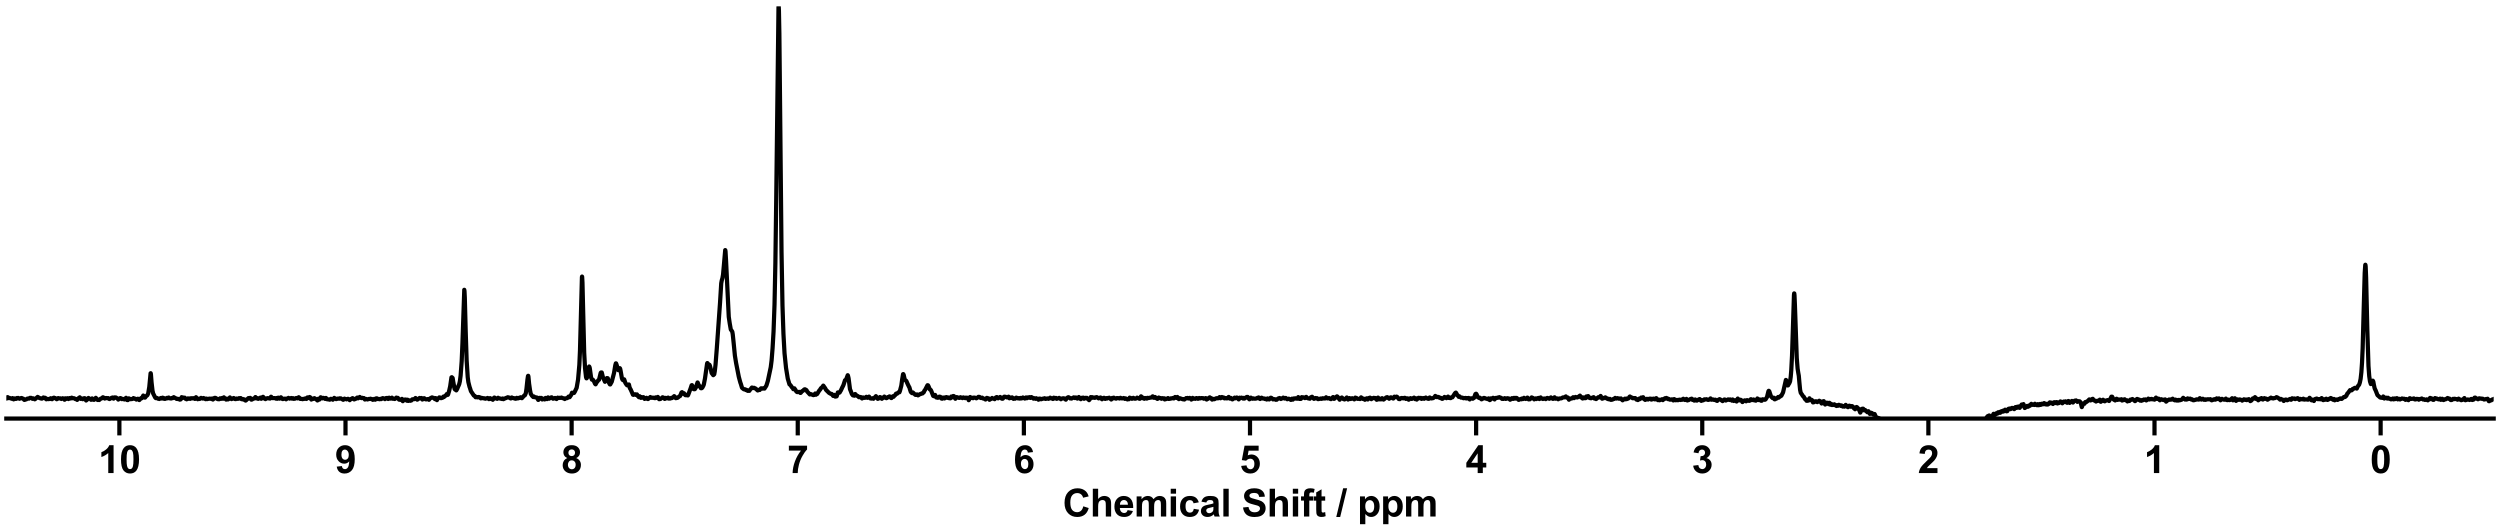 <?xml version="1.0" encoding="utf-8" standalone="no"?>
<!DOCTYPE svg PUBLIC "-//W3C//DTD SVG 1.1//EN"
  "http://www.w3.org/Graphics/SVG/1.1/DTD/svg11.dtd">
<svg xmlns:xlink="http://www.w3.org/1999/xlink" width="1188pt" height="252pt" viewBox="0 0 1188 252" xmlns="http://www.w3.org/2000/svg" version="1.1">
 <defs>
  <style type="text/css">*{stroke-linejoin: round; stroke-linecap: butt}</style>
 </defs>
 <g id="figure_1">
  <g id="patch_1">
   <path d="M 0 252 
L 1188 252 
L 1188 0 
L 0 0 
z
" style="fill: #ffffff"/>
  </g>
  <g id="axes_1">
   <g id="patch_2">
    <path d="M 3 198.908 
L 1185 198.908 
L 1185 3 
L 3 3 
z
" style="fill: #ffffff"/>
   </g>
   <g id="matplotlib.axis_1">
    <g id="xtick_1">
     <g id="line2d_1">
      <defs>
       <path id="m22acb9d661" d="M 0 0 
L 0 8 
" style="stroke: #000000; stroke-width: 2"/>
      </defs>
      <g>
       <use xlink:href="#m22acb9d661" x="1131.273" y="198.908" style="stroke: #000000; stroke-width: 2"/>
      </g>
     </g>
     <g id="text_1">
      <!-- 0 -->
      <g transform="translate(1126.268 224.792) scale(0.18 -0.18)">
       <defs>
        <path id="Arial-BoldMT-30" d="M 1756 4600 
Q 2422 4600 2797 4125 
Q 3244 3563 3244 2259 
Q 3244 959 2794 391 
Q 2422 -78 1756 -78 
Q 1088 -78 678 436 
Q 269 950 269 2269 
Q 269 3563 719 4131 
Q 1091 4600 1756 4600 
z
M 1756 3872 
Q 1597 3872 1472 3770 
Q 1347 3669 1278 3406 
Q 1188 3066 1188 2259 
Q 1188 1453 1269 1151 
Q 1350 850 1473 750 
Q 1597 650 1756 650 
Q 1916 650 2041 751 
Q 2166 853 2234 1116 
Q 2325 1453 2325 2259 
Q 2325 3066 2244 3367 
Q 2163 3669 2039 3770 
Q 1916 3872 1756 3872 
z
" transform="scale(0.016)"/>
       </defs>
       <use xlink:href="#Arial-BoldMT-30"/>
      </g>
     </g>
    </g>
    <g id="xtick_2">
     <g id="line2d_2">
      <g>
       <use xlink:href="#m22acb9d661" x="1023.818" y="198.908" style="stroke: #000000; stroke-width: 2"/>
      </g>
     </g>
     <g id="text_2">
      <!-- 1 -->
      <g transform="translate(1018.813 224.792) scale(0.18 -0.18)">
       <defs>
        <path id="Arial-BoldMT-31" d="M 2519 0 
L 1641 0 
L 1641 3309 
Q 1159 2859 506 2644 
L 506 3441 
Q 850 3553 1253 3867 
Q 1656 4181 1806 4600 
L 2519 4600 
L 2519 0 
z
" transform="scale(0.016)"/>
       </defs>
       <use xlink:href="#Arial-BoldMT-31"/>
      </g>
     </g>
    </g>
    <g id="xtick_3">
     <g id="line2d_3">
      <g>
       <use xlink:href="#m22acb9d661" x="916.364" y="198.908" style="stroke: #000000; stroke-width: 2"/>
      </g>
     </g>
     <g id="text_3">
      <!-- 2 -->
      <g transform="translate(911.359 224.792) scale(0.18 -0.18)">
       <defs>
        <path id="Arial-BoldMT-32" d="M 3238 816 
L 3238 0 
L 159 0 
Q 209 463 459 877 
Q 709 1291 1447 1975 
Q 2041 2528 2175 2725 
Q 2356 2997 2356 3263 
Q 2356 3556 2198 3714 
Q 2041 3872 1763 3872 
Q 1488 3872 1325 3706 
Q 1163 3541 1138 3156 
L 263 3244 
Q 341 3969 753 4284 
Q 1166 4600 1784 4600 
Q 2463 4600 2850 4234 
Q 3238 3869 3238 3325 
Q 3238 3016 3127 2736 
Q 3016 2456 2775 2150 
Q 2616 1947 2200 1565 
Q 1784 1184 1673 1059 
Q 1563 934 1494 816 
L 3238 816 
z
" transform="scale(0.016)"/>
       </defs>
       <use xlink:href="#Arial-BoldMT-32"/>
      </g>
     </g>
    </g>
    <g id="xtick_4">
     <g id="line2d_4">
      <g>
       <use xlink:href="#m22acb9d661" x="808.909" y="198.908" style="stroke: #000000; stroke-width: 2"/>
      </g>
     </g>
     <g id="text_4">
      <!-- 3 -->
      <g transform="translate(803.904 224.792) scale(0.18 -0.18)">
       <defs>
        <path id="Arial-BoldMT-33" d="M 241 1216 
L 1091 1319 
Q 1131 994 1309 822 
Q 1488 650 1741 650 
Q 2013 650 2198 856 
Q 2384 1063 2384 1413 
Q 2384 1744 2206 1937 
Q 2028 2131 1772 2131 
Q 1603 2131 1369 2066 
L 1466 2781 
Q 1822 2772 2009 2936 
Q 2197 3100 2197 3372 
Q 2197 3603 2059 3740 
Q 1922 3878 1694 3878 
Q 1469 3878 1309 3722 
Q 1150 3566 1116 3266 
L 306 3403 
Q 391 3819 561 4067 
Q 731 4316 1036 4458 
Q 1341 4600 1719 4600 
Q 2366 4600 2756 4188 
Q 3078 3850 3078 3425 
Q 3078 2822 2419 2463 
Q 2813 2378 3048 2084 
Q 3284 1791 3284 1375 
Q 3284 772 2843 347 
Q 2403 -78 1747 -78 
Q 1125 -78 715 280 
Q 306 638 241 1216 
z
" transform="scale(0.016)"/>
       </defs>
       <use xlink:href="#Arial-BoldMT-33"/>
      </g>
     </g>
    </g>
    <g id="xtick_5">
     <g id="line2d_5">
      <g>
       <use xlink:href="#m22acb9d661" x="701.455" y="198.908" style="stroke: #000000; stroke-width: 2"/>
      </g>
     </g>
     <g id="text_5">
      <!-- 4 -->
      <g transform="translate(696.45 224.792) scale(0.18 -0.18)">
       <defs>
        <path id="Arial-BoldMT-34" d="M 1994 0 
L 1994 922 
L 119 922 
L 119 1691 
L 2106 4600 
L 2844 4600 
L 2844 1694 
L 3413 1694 
L 3413 922 
L 2844 922 
L 2844 0 
L 1994 0 
z
M 1994 1694 
L 1994 3259 
L 941 1694 
L 1994 1694 
z
" transform="scale(0.016)"/>
       </defs>
       <use xlink:href="#Arial-BoldMT-34"/>
      </g>
     </g>
    </g>
    <g id="xtick_6">
     <g id="line2d_6">
      <g>
       <use xlink:href="#m22acb9d661" x="594" y="198.908" style="stroke: #000000; stroke-width: 2"/>
      </g>
     </g>
     <g id="text_6">
      <!-- 5 -->
      <g transform="translate(588.995 224.792) scale(0.18 -0.18)">
       <defs>
        <path id="Arial-BoldMT-35" d="M 284 1178 
L 1159 1269 
Q 1197 972 1381 798 
Q 1566 625 1806 625 
Q 2081 625 2272 848 
Q 2463 1072 2463 1522 
Q 2463 1944 2273 2155 
Q 2084 2366 1781 2366 
Q 1403 2366 1103 2031 
L 391 2134 
L 841 4519 
L 3163 4519 
L 3163 3697 
L 1506 3697 
L 1369 2919 
Q 1663 3066 1969 3066 
Q 2553 3066 2959 2641 
Q 3366 2216 3366 1538 
Q 3366 972 3038 528 
Q 2591 -78 1797 -78 
Q 1163 -78 763 262 
Q 363 603 284 1178 
z
" transform="scale(0.016)"/>
       </defs>
       <use xlink:href="#Arial-BoldMT-35"/>
      </g>
     </g>
    </g>
    <g id="xtick_7">
     <g id="line2d_7">
      <g>
       <use xlink:href="#m22acb9d661" x="486.545" y="198.908" style="stroke: #000000; stroke-width: 2"/>
      </g>
     </g>
     <g id="text_7">
      <!-- 6 -->
      <g transform="translate(481.541 224.792) scale(0.18 -0.18)">
       <defs>
        <path id="Arial-BoldMT-36" d="M 3247 3459 
L 2397 3366 
Q 2366 3628 2234 3753 
Q 2103 3878 1894 3878 
Q 1616 3878 1423 3628 
Q 1231 3378 1181 2588 
Q 1509 2975 1997 2975 
Q 2547 2975 2939 2556 
Q 3331 2138 3331 1475 
Q 3331 772 2918 347 
Q 2506 -78 1859 -78 
Q 1166 -78 719 461 
Q 272 1000 272 2228 
Q 272 3488 737 4044 
Q 1203 4600 1947 4600 
Q 2469 4600 2811 4308 
Q 3153 4016 3247 3459 
z
M 1256 1544 
Q 1256 1116 1453 883 
Q 1650 650 1903 650 
Q 2147 650 2309 840 
Q 2472 1031 2472 1466 
Q 2472 1913 2297 2120 
Q 2122 2328 1859 2328 
Q 1606 2328 1431 2129 
Q 1256 1931 1256 1544 
z
" transform="scale(0.016)"/>
       </defs>
       <use xlink:href="#Arial-BoldMT-36"/>
      </g>
     </g>
    </g>
    <g id="xtick_8">
     <g id="line2d_8">
      <g>
       <use xlink:href="#m22acb9d661" x="379.091" y="198.908" style="stroke: #000000; stroke-width: 2"/>
      </g>
     </g>
     <g id="text_8">
      <!-- 7 -->
      <g transform="translate(374.086 224.792) scale(0.18 -0.18)">
       <defs>
        <path id="Arial-BoldMT-37" d="M 272 3703 
L 272 4519 
L 3275 4519 
L 3275 3881 
Q 2903 3516 2518 2831 
Q 2134 2147 1932 1376 
Q 1731 606 1734 0 
L 888 0 
Q 909 950 1279 1937 
Q 1650 2925 2269 3703 
L 272 3703 
z
" transform="scale(0.016)"/>
       </defs>
       <use xlink:href="#Arial-BoldMT-37"/>
      </g>
     </g>
    </g>
    <g id="xtick_9">
     <g id="line2d_9">
      <g>
       <use xlink:href="#m22acb9d661" x="271.636" y="198.908" style="stroke: #000000; stroke-width: 2"/>
      </g>
     </g>
     <g id="text_9">
      <!-- 8 -->
      <g transform="translate(266.632 224.792) scale(0.18 -0.18)">
       <defs>
        <path id="Arial-BoldMT-38" d="M 1025 2472 
Q 684 2616 529 2867 
Q 375 3119 375 3419 
Q 375 3931 733 4265 
Q 1091 4600 1750 4600 
Q 2403 4600 2764 4265 
Q 3125 3931 3125 3419 
Q 3125 3100 2959 2851 
Q 2794 2603 2494 2472 
Q 2875 2319 3073 2025 
Q 3272 1731 3272 1347 
Q 3272 713 2867 316 
Q 2463 -81 1791 -81 
Q 1166 -81 750 247 
Q 259 634 259 1309 
Q 259 1681 443 1992 
Q 628 2303 1025 2472 
z
M 1206 3356 
Q 1206 3094 1354 2947 
Q 1503 2800 1750 2800 
Q 2000 2800 2150 2948 
Q 2300 3097 2300 3359 
Q 2300 3606 2151 3754 
Q 2003 3903 1759 3903 
Q 1506 3903 1356 3753 
Q 1206 3603 1206 3356 
z
M 1125 1394 
Q 1125 1031 1311 828 
Q 1497 625 1775 625 
Q 2047 625 2225 820 
Q 2403 1016 2403 1384 
Q 2403 1706 2222 1901 
Q 2041 2097 1763 2097 
Q 1441 2097 1283 1875 
Q 1125 1653 1125 1394 
z
" transform="scale(0.016)"/>
       </defs>
       <use xlink:href="#Arial-BoldMT-38"/>
      </g>
     </g>
    </g>
    <g id="xtick_10">
     <g id="line2d_10">
      <g>
       <use xlink:href="#m22acb9d661" x="164.182" y="198.908" style="stroke: #000000; stroke-width: 2"/>
      </g>
     </g>
     <g id="text_10">
      <!-- 9 -->
      <g transform="translate(159.177 224.792) scale(0.18 -0.18)">
       <defs>
        <path id="Arial-BoldMT-39" d="M 291 1059 
L 1141 1153 
Q 1172 894 1303 769 
Q 1434 644 1650 644 
Q 1922 644 2112 894 
Q 2303 1144 2356 1931 
Q 2025 1547 1528 1547 
Q 988 1547 595 1964 
Q 203 2381 203 3050 
Q 203 3747 617 4173 
Q 1031 4600 1672 4600 
Q 2369 4600 2816 4061 
Q 3263 3522 3263 2288 
Q 3263 1031 2797 475 
Q 2331 -81 1584 -81 
Q 1047 -81 715 205 
Q 384 491 291 1059 
z
M 2278 2978 
Q 2278 3403 2083 3637 
Q 1888 3872 1631 3872 
Q 1388 3872 1227 3680 
Q 1066 3488 1066 3050 
Q 1066 2606 1241 2398 
Q 1416 2191 1678 2191 
Q 1931 2191 2104 2391 
Q 2278 2591 2278 2978 
z
" transform="scale(0.016)"/>
       </defs>
       <use xlink:href="#Arial-BoldMT-39"/>
      </g>
     </g>
    </g>
    <g id="xtick_11">
     <g id="line2d_11">
      <g>
       <use xlink:href="#m22acb9d661" x="56.727" y="198.908" style="stroke: #000000; stroke-width: 2"/>
      </g>
     </g>
     <g id="text_11">
      <!-- 10 -->
      <g transform="translate(46.718 224.792) scale(0.18 -0.18)">
       <use xlink:href="#Arial-BoldMT-31"/>
       <use xlink:href="#Arial-BoldMT-30" x="55.615"/>
      </g>
     </g>
    </g>
    <g id="text_12">
     <!-- Chemical Shift / ppm -->
     <g transform="translate(504.993 245.448) scale(0.18 -0.18)">
      <defs>
       <path id="Arial-BoldMT-43" d="M 3397 1684 
L 4294 1400 
Q 4088 650 3608 286 
Q 3128 -78 2391 -78 
Q 1478 -78 890 545 
Q 303 1169 303 2250 
Q 303 3394 893 4026 
Q 1484 4659 2447 4659 
Q 3288 4659 3813 4163 
Q 4125 3869 4281 3319 
L 3366 3100 
Q 3284 3456 3026 3662 
Q 2769 3869 2400 3869 
Q 1891 3869 1573 3503 
Q 1256 3138 1256 2319 
Q 1256 1450 1568 1081 
Q 1881 713 2381 713 
Q 2750 713 3015 947 
Q 3281 1181 3397 1684 
z
" transform="scale(0.016)"/>
       <path id="Arial-BoldMT-68" d="M 1334 4581 
L 1334 2897 
Q 1759 3394 2350 3394 
Q 2653 3394 2897 3281 
Q 3141 3169 3264 2994 
Q 3388 2819 3433 2606 
Q 3478 2394 3478 1947 
L 3478 0 
L 2600 0 
L 2600 1753 
Q 2600 2275 2550 2415 
Q 2500 2556 2373 2639 
Q 2247 2722 2056 2722 
Q 1838 2722 1666 2615 
Q 1494 2509 1414 2295 
Q 1334 2081 1334 1663 
L 1334 0 
L 456 0 
L 456 4581 
L 1334 4581 
z
" transform="scale(0.016)"/>
       <path id="Arial-BoldMT-65" d="M 2381 1056 
L 3256 909 
Q 3088 428 2723 176 
Q 2359 -75 1813 -75 
Q 947 -75 531 491 
Q 203 944 203 1634 
Q 203 2459 634 2926 
Q 1066 3394 1725 3394 
Q 2466 3394 2894 2905 
Q 3322 2416 3303 1406 
L 1103 1406 
Q 1113 1016 1316 798 
Q 1519 581 1822 581 
Q 2028 581 2168 693 
Q 2309 806 2381 1056 
z
M 2431 1944 
Q 2422 2325 2234 2523 
Q 2047 2722 1778 2722 
Q 1491 2722 1303 2513 
Q 1116 2303 1119 1944 
L 2431 1944 
z
" transform="scale(0.016)"/>
       <path id="Arial-BoldMT-6d" d="M 394 3319 
L 1203 3319 
L 1203 2866 
Q 1638 3394 2238 3394 
Q 2556 3394 2790 3262 
Q 3025 3131 3175 2866 
Q 3394 3131 3647 3262 
Q 3900 3394 4188 3394 
Q 4553 3394 4806 3245 
Q 5059 3097 5184 2809 
Q 5275 2597 5275 2122 
L 5275 0 
L 4397 0 
L 4397 1897 
Q 4397 2391 4306 2534 
Q 4184 2722 3931 2722 
Q 3747 2722 3584 2609 
Q 3422 2497 3350 2280 
Q 3278 2063 3278 1594 
L 3278 0 
L 2400 0 
L 2400 1819 
Q 2400 2303 2353 2443 
Q 2306 2584 2207 2653 
Q 2109 2722 1941 2722 
Q 1738 2722 1575 2612 
Q 1413 2503 1342 2297 
Q 1272 2091 1272 1613 
L 1272 0 
L 394 0 
L 394 3319 
z
" transform="scale(0.016)"/>
       <path id="Arial-BoldMT-69" d="M 459 3769 
L 459 4581 
L 1338 4581 
L 1338 3769 
L 459 3769 
z
M 459 0 
L 459 3319 
L 1338 3319 
L 1338 0 
L 459 0 
z
" transform="scale(0.016)"/>
       <path id="Arial-BoldMT-63" d="M 3353 2338 
L 2488 2181 
Q 2444 2441 2289 2572 
Q 2134 2703 1888 2703 
Q 1559 2703 1364 2476 
Q 1169 2250 1169 1719 
Q 1169 1128 1367 884 
Q 1566 641 1900 641 
Q 2150 641 2309 783 
Q 2469 925 2534 1272 
L 3397 1125 
Q 3263 531 2881 228 
Q 2500 -75 1859 -75 
Q 1131 -75 698 384 
Q 266 844 266 1656 
Q 266 2478 700 2936 
Q 1134 3394 1875 3394 
Q 2481 3394 2839 3133 
Q 3197 2872 3353 2338 
z
" transform="scale(0.016)"/>
       <path id="Arial-BoldMT-61" d="M 1116 2306 
L 319 2450 
Q 453 2931 781 3162 
Q 1109 3394 1756 3394 
Q 2344 3394 2631 3255 
Q 2919 3116 3036 2902 
Q 3153 2688 3153 2116 
L 3144 1091 
Q 3144 653 3186 445 
Q 3228 238 3344 0 
L 2475 0 
Q 2441 88 2391 259 
Q 2369 338 2359 363 
Q 2134 144 1878 34 
Q 1622 -75 1331 -75 
Q 819 -75 523 203 
Q 228 481 228 906 
Q 228 1188 362 1408 
Q 497 1628 739 1745 
Q 981 1863 1438 1950 
Q 2053 2066 2291 2166 
L 2291 2253 
Q 2291 2506 2166 2614 
Q 2041 2722 1694 2722 
Q 1459 2722 1328 2630 
Q 1197 2538 1116 2306 
z
M 2291 1594 
Q 2122 1538 1756 1459 
Q 1391 1381 1278 1306 
Q 1106 1184 1106 997 
Q 1106 813 1243 678 
Q 1381 544 1594 544 
Q 1831 544 2047 700 
Q 2206 819 2256 991 
Q 2291 1103 2291 1419 
L 2291 1594 
z
" transform="scale(0.016)"/>
       <path id="Arial-BoldMT-6c" d="M 459 0 
L 459 4581 
L 1338 4581 
L 1338 0 
L 459 0 
z
" transform="scale(0.016)"/>
       <path id="Arial-BoldMT-20" transform="scale(0.016)"/>
       <path id="Arial-BoldMT-53" d="M 231 1491 
L 1131 1578 
Q 1213 1125 1461 912 
Q 1709 700 2131 700 
Q 2578 700 2804 889 
Q 3031 1078 3031 1331 
Q 3031 1494 2936 1608 
Q 2841 1722 2603 1806 
Q 2441 1863 1863 2006 
Q 1119 2191 819 2459 
Q 397 2838 397 3381 
Q 397 3731 595 4036 
Q 794 4341 1167 4500 
Q 1541 4659 2069 4659 
Q 2931 4659 3367 4281 
Q 3803 3903 3825 3272 
L 2900 3231 
Q 2841 3584 2645 3739 
Q 2450 3894 2059 3894 
Q 1656 3894 1428 3728 
Q 1281 3622 1281 3444 
Q 1281 3281 1419 3166 
Q 1594 3019 2269 2859 
Q 2944 2700 3267 2529 
Q 3591 2359 3773 2064 
Q 3956 1769 3956 1334 
Q 3956 941 3737 597 
Q 3519 253 3119 86 
Q 2719 -81 2122 -81 
Q 1253 -81 787 320 
Q 322 722 231 1491 
z
" transform="scale(0.016)"/>
       <path id="Arial-BoldMT-66" d="M 75 3319 
L 563 3319 
L 563 3569 
Q 563 3988 652 4194 
Q 741 4400 980 4529 
Q 1219 4659 1584 4659 
Q 1959 4659 2319 4547 
L 2200 3934 
Q 1991 3984 1797 3984 
Q 1606 3984 1523 3895 
Q 1441 3806 1441 3553 
L 1441 3319 
L 2097 3319 
L 2097 2628 
L 1441 2628 
L 1441 0 
L 563 0 
L 563 2628 
L 75 2628 
L 75 3319 
z
" transform="scale(0.016)"/>
       <path id="Arial-BoldMT-74" d="M 1981 3319 
L 1981 2619 
L 1381 2619 
L 1381 1281 
Q 1381 875 1398 808 
Q 1416 741 1477 697 
Q 1538 653 1625 653 
Q 1747 653 1978 738 
L 2053 56 
Q 1747 -75 1359 -75 
Q 1122 -75 931 4 
Q 741 84 652 211 
Q 563 338 528 553 
Q 500 706 500 1172 
L 500 2619 
L 97 2619 
L 97 3319 
L 500 3319 
L 500 3978 
L 1381 4491 
L 1381 3319 
L 1981 3319 
z
" transform="scale(0.016)"/>
       <path id="Arial-BoldMT-2f" d="M -9 -78 
L 1125 4659 
L 1784 4659 
L 638 -78 
L -9 -78 
z
" transform="scale(0.016)"/>
       <path id="Arial-BoldMT-70" d="M 434 3319 
L 1253 3319 
L 1253 2831 
Q 1413 3081 1684 3237 
Q 1956 3394 2288 3394 
Q 2866 3394 3269 2941 
Q 3672 2488 3672 1678 
Q 3672 847 3265 386 
Q 2859 -75 2281 -75 
Q 2006 -75 1782 34 
Q 1559 144 1313 409 
L 1313 -1263 
L 434 -1263 
L 434 3319 
z
M 1303 1716 
Q 1303 1156 1525 889 
Q 1747 622 2066 622 
Q 2372 622 2575 867 
Q 2778 1113 2778 1672 
Q 2778 2194 2568 2447 
Q 2359 2700 2050 2700 
Q 1728 2700 1515 2451 
Q 1303 2203 1303 1716 
z
" transform="scale(0.016)"/>
      </defs>
      <use xlink:href="#Arial-BoldMT-43"/>
      <use xlink:href="#Arial-BoldMT-68" x="72.217"/>
      <use xlink:href="#Arial-BoldMT-65" x="133.301"/>
      <use xlink:href="#Arial-BoldMT-6d" x="188.916"/>
      <use xlink:href="#Arial-BoldMT-69" x="277.832"/>
      <use xlink:href="#Arial-BoldMT-63" x="305.615"/>
      <use xlink:href="#Arial-BoldMT-61" x="361.23"/>
      <use xlink:href="#Arial-BoldMT-6c" x="416.846"/>
      <use xlink:href="#Arial-BoldMT-20" x="444.629"/>
      <use xlink:href="#Arial-BoldMT-53" x="472.412"/>
      <use xlink:href="#Arial-BoldMT-68" x="539.111"/>
      <use xlink:href="#Arial-BoldMT-69" x="600.195"/>
      <use xlink:href="#Arial-BoldMT-66" x="627.979"/>
      <use xlink:href="#Arial-BoldMT-74" x="661.279"/>
      <use xlink:href="#Arial-BoldMT-20" x="694.58"/>
      <use xlink:href="#Arial-BoldMT-2f" x="722.363"/>
      <use xlink:href="#Arial-BoldMT-20" x="750.146"/>
      <use xlink:href="#Arial-BoldMT-70" x="777.93"/>
      <use xlink:href="#Arial-BoldMT-70" x="839.014"/>
      <use xlink:href="#Arial-BoldMT-6d" x="900.098"/>
     </g>
    </g>
   </g>
   <g id="matplotlib.axis_2"/>
   <g id="line2d_12">
    <path d="M 3.007 189.392 
L 3.212 189.355 
L 3.416 188.983 
L 3.621 188.71 
L 3.774 188.864 
L 4.081 189.196 
L 4.491 189.072 
L 4.746 189.198 
L 5.053 189.282 
L 5.616 189.497 
L 5.821 189.266 
L 5.974 189.177 
L 6.179 189.415 
L 6.486 189.777 
L 6.69 189.574 
L 7.048 189.312 
L 7.202 189.409 
L 7.458 189.571 
L 7.816 189.503 
L 8.071 189.14 
L 8.378 189.252 
L 8.634 189.092 
L 9.248 189.489 
L 10.118 189.135 
L 10.373 189.142 
L 10.834 189.468 
L 11.09 189.469 
L 11.345 189.836 
L 11.55 190.031 
L 12.061 189.921 
L 12.266 189.766 
L 12.522 189.764 
L 12.931 189.443 
L 13.289 189.432 
L 13.494 189.337 
L 13.75 189.438 
L 14.312 189.045 
L 14.568 189.108 
L 14.824 189.061 
L 15.182 189.292 
L 15.438 189.522 
L 15.796 189.284 
L 16.512 189.747 
L 16.717 189.62 
L 17.893 188.614 
L 18.507 188.976 
L 18.814 189.19 
L 19.274 189.245 
L 19.479 189.373 
L 19.735 189.426 
L 19.939 189.431 
L 20.655 188.867 
L 20.809 188.947 
L 21.065 189.18 
L 21.474 189.027 
L 21.781 189.48 
L 21.986 189.743 
L 22.599 189.556 
L 22.906 189.682 
L 23.162 189.637 
L 23.367 189.591 
L 23.571 189.588 
L 23.725 189.598 
L 24.083 189.237 
L 24.492 189.592 
L 24.748 189.705 
L 24.952 189.377 
L 25.208 189.12 
L 25.669 188.978 
L 26.078 189.222 
L 26.283 189.178 
L 26.948 189.713 
L 27.459 189.45 
L 27.664 189.176 
L 27.971 189.338 
L 28.175 189.281 
L 28.431 189.346 
L 28.687 189.292 
L 29.147 189.588 
L 29.812 189.246 
L 30.375 189.573 
L 30.682 189.961 
L 30.989 189.279 
L 31.091 189.392 
L 31.296 189.604 
L 31.858 189.285 
L 32.012 189.226 
L 32.523 189.626 
L 32.779 189.383 
L 33.035 189.168 
L 33.598 189.361 
L 33.802 189.166 
L 34.058 188.968 
L 34.416 189.203 
L 34.621 189.272 
L 35.03 189.2 
L 35.49 189.381 
L 35.695 189.583 
L 35.9 189.656 
L 36.104 189.633 
L 36.667 190.028 
L 36.872 189.737 
L 37.23 189.253 
L 37.588 189.262 
L 37.895 188.802 
L 37.946 188.838 
L 38.15 189.325 
L 38.355 189.563 
L 38.713 189.322 
L 39.071 189.435 
L 39.327 189.703 
L 39.941 189.231 
L 40.146 189.192 
L 40.504 189.334 
L 40.913 190.313 
L 40.964 190.269 
L 41.322 189.984 
L 41.731 189.628 
L 42.038 189.116 
L 42.652 189.519 
L 42.908 189.541 
L 43.266 189.985 
L 43.522 189.661 
L 43.778 189.32 
L 43.931 189.526 
L 44.238 189.945 
L 44.698 189.995 
L 45.261 189.577 
L 45.517 189.049 
L 45.67 189.205 
L 46.386 190.061 
L 46.54 190.033 
L 46.796 189.881 
L 47.103 190.093 
L 47.461 189.792 
L 47.921 189.379 
L 48.33 189.323 
L 48.893 188.781 
L 49.098 188.827 
L 49.763 189.396 
L 49.916 189.318 
L 50.121 189.185 
L 50.376 189.153 
L 50.581 189.122 
L 50.888 189.259 
L 51.348 189.168 
L 51.911 189.623 
L 52.065 189.632 
L 53.139 188.979 
L 53.343 189.007 
L 53.548 188.897 
L 53.753 189.217 
L 53.957 189.439 
L 54.111 189.304 
L 54.418 188.84 
L 54.827 188.933 
L 55.032 188.863 
L 55.492 189.158 
L 55.748 189.344 
L 55.901 189.453 
L 56.208 189.876 
L 56.873 189.281 
L 57.078 189.201 
L 57.282 189.174 
L 57.845 189.672 
L 58.152 189.506 
L 58.612 189.656 
L 59.175 189.824 
L 59.891 189.037 
L 59.942 189.083 
L 60.147 189.556 
L 60.403 190.088 
L 60.761 190.121 
L 60.914 189.833 
L 61.221 189.309 
L 61.477 189.42 
L 61.989 189.703 
L 62.961 189.578 
L 63.421 189.18 
L 63.574 189.282 
L 63.83 189.501 
L 64.086 189.409 
L 64.393 189.566 
L 64.546 189.666 
L 64.802 189.884 
L 65.467 189.471 
L 65.723 189.567 
L 65.876 189.624 
L 66.183 190.11 
L 66.235 190.075 
L 67.053 189.163 
L 67.309 189.262 
L 67.769 188.598 
L 68.076 187.965 
L 68.23 188.176 
L 68.69 188.947 
L 68.946 188.934 
L 69.15 188.643 
L 69.457 188.234 
L 70.02 187.828 
L 70.429 186.912 
L 70.941 183.882 
L 71.197 181.178 
L 71.555 177.403 
L 71.606 177.357 
L 71.708 177.798 
L 72.015 181.671 
L 72.475 185.68 
L 72.782 186.992 
L 73.754 188.9 
L 74.061 189.196 
L 74.522 189.092 
L 74.88 189.294 
L 75.084 189.462 
L 75.391 189.48 
L 75.698 189.613 
L 75.954 189.44 
L 76.414 189.125 
L 76.67 189.371 
L 77.284 188.966 
L 77.642 189.457 
L 77.693 189.417 
L 77.949 189.199 
L 78.358 189.569 
L 78.409 189.504 
L 78.665 189.342 
L 78.972 189.381 
L 79.33 189.081 
L 79.688 189.267 
L 80.149 188.9 
L 80.2 188.967 
L 80.507 189.254 
L 81.325 189.369 
L 81.581 189.141 
L 81.99 189.224 
L 82.195 189.122 
L 82.553 188.732 
L 83.269 189.165 
L 83.525 189.248 
L 83.934 189.57 
L 84.292 189.484 
L 84.548 189.625 
L 84.855 189.588 
L 85.418 189.908 
L 85.878 189.793 
L 86.338 188.728 
L 86.39 188.774 
L 86.748 189.098 
L 87.055 188.903 
L 87.413 189.002 
L 87.771 188.968 
L 87.975 189.347 
L 88.18 189.517 
L 88.385 189.507 
L 88.692 189.754 
L 89.05 189.549 
L 89.254 189.324 
L 89.612 189.514 
L 89.868 189.33 
L 90.124 189.43 
L 90.38 189.543 
L 90.789 189.238 
L 91.096 189.268 
L 91.403 189.342 
L 91.71 189.218 
L 91.914 189.214 
L 92.63 189.565 
L 92.937 189.017 
L 93.142 188.748 
L 93.756 189.513 
L 93.96 189.708 
L 94.319 189.473 
L 94.626 189.481 
L 94.881 189.587 
L 95.546 189.073 
L 95.956 189.292 
L 96.467 189.4 
L 96.723 189.139 
L 97.03 189.305 
L 97.234 189.353 
L 97.695 189.691 
L 97.899 189.44 
L 98.053 189.402 
L 98.411 189.667 
L 98.974 189.501 
L 99.178 189.536 
L 99.536 189.414 
L 100.304 189.494 
L 100.508 189.607 
L 100.866 189.351 
L 101.173 189.867 
L 101.224 189.829 
L 101.941 189.076 
L 102.196 189.084 
L 102.401 189.077 
L 102.81 189.37 
L 103.015 189.411 
L 103.424 189.666 
L 104.14 189.722 
L 104.601 189.273 
L 104.754 189.344 
L 105.01 189.541 
L 105.522 189.142 
L 105.675 189.154 
L 105.982 189.493 
L 106.135 189.347 
L 106.391 188.809 
L 106.442 188.839 
L 106.903 189.493 
L 107.107 189.52 
L 107.465 189.887 
L 107.517 189.811 
L 107.772 189.428 
L 108.028 189.742 
L 108.284 189.822 
L 108.642 189.659 
L 109.256 188.853 
L 109.409 189.073 
L 109.665 189.385 
L 109.87 189.553 
L 110.023 189.646 
L 111.046 189.136 
L 111.2 189.258 
L 111.507 189.584 
L 112.018 189.665 
L 112.325 189.385 
L 112.683 189.398 
L 112.99 189.545 
L 113.399 189.412 
L 113.655 189.185 
L 114.013 189.423 
L 114.371 189.161 
L 114.422 189.232 
L 114.729 189.66 
L 115.036 189.718 
L 115.19 189.707 
L 115.446 189.624 
L 115.752 189.89 
L 116.059 189.773 
L 116.52 190.248 
L 116.724 190.35 
L 116.929 190.215 
L 117.389 189.743 
L 117.543 189.679 
L 118.054 189.175 
L 118.413 189.376 
L 118.873 189.065 
L 119.026 189.219 
L 119.436 189.914 
L 119.589 189.921 
L 120.459 189.408 
L 120.817 189.38 
L 121.38 188.679 
L 121.533 188.942 
L 121.789 189.295 
L 122.096 189.345 
L 122.3 189.208 
L 122.71 189.546 
L 123.784 188.931 
L 124.142 189.511 
L 124.347 189.118 
L 124.602 188.835 
L 124.858 188.622 
L 125.012 188.577 
L 125.165 188.824 
L 125.472 189.339 
L 125.779 189.231 
L 126.137 189.66 
L 126.495 189.384 
L 127.211 189.185 
L 127.467 189.317 
L 127.774 189.222 
L 128.285 189.41 
L 128.541 188.909 
L 128.797 188.524 
L 128.899 188.58 
L 129.36 189.172 
L 130.587 189.195 
L 130.741 189.195 
L 131.201 189.458 
L 131.457 189.14 
L 131.764 189.501 
L 131.815 189.448 
L 132.224 188.964 
L 132.378 189.029 
L 132.838 189.455 
L 133.247 188.99 
L 133.503 188.795 
L 133.759 189.13 
L 134.271 189.628 
L 134.578 189.621 
L 134.833 189.47 
L 135.089 189.501 
L 135.345 189.415 
L 135.703 189.487 
L 135.959 189.757 
L 136.47 189.326 
L 136.828 189.27 
L 137.084 189.068 
L 137.647 189.429 
L 138.414 189.137 
L 138.823 189.454 
L 139.181 189.193 
L 139.386 189.412 
L 139.54 189.521 
L 139.898 189.393 
L 140.051 189.495 
L 140.665 189.148 
L 140.972 189.145 
L 141.228 189.279 
L 141.432 189.312 
L 141.944 188.768 
L 142.353 189.102 
L 142.66 189.563 
L 143.478 189.552 
L 143.734 189.687 
L 144.195 189.548 
L 144.399 189.588 
L 144.808 189.367 
L 144.962 189.383 
L 145.218 189.305 
L 145.525 189.59 
L 145.78 189.482 
L 146.087 188.862 
L 146.139 188.892 
L 146.394 189.114 
L 146.65 189.111 
L 146.804 189.048 
L 147.11 188.653 
L 147.417 188.819 
L 147.622 189.295 
L 147.929 189.869 
L 148.082 189.774 
L 148.338 189.595 
L 148.543 189.63 
L 148.85 189.366 
L 149.106 189.531 
L 149.412 189.207 
L 150.231 189.704 
L 150.845 190.3 
L 151.049 189.805 
L 151.254 189.488 
L 151.407 189.614 
L 151.714 189.907 
L 151.919 189.756 
L 152.124 189.315 
L 152.379 188.788 
L 152.533 189.051 
L 152.738 189.256 
L 152.993 189.179 
L 153.249 189.308 
L 153.505 189.05 
L 153.812 189.165 
L 153.965 189.149 
L 154.528 189.57 
L 154.886 189.105 
L 154.937 189.167 
L 155.346 189.707 
L 156.472 189.857 
L 156.676 189.936 
L 157.239 189.505 
L 157.393 189.581 
L 157.648 189.699 
L 157.802 189.702 
L 158.16 189.939 
L 158.569 189.477 
L 158.825 189.076 
L 158.978 189.215 
L 159.183 189.328 
L 159.336 189.358 
L 159.746 189.672 
L 160.104 189.562 
L 160.36 189.421 
L 160.871 189.414 
L 161.229 189.471 
L 161.536 189.26 
L 161.792 189.397 
L 161.997 189.314 
L 162.406 189.596 
L 162.662 189.725 
L 163.122 189.993 
L 163.378 189.713 
L 163.685 189.431 
L 163.94 189.536 
L 164.196 189.601 
L 164.401 189.653 
L 164.657 189.773 
L 165.373 189.507 
L 165.68 189.679 
L 165.833 189.724 
L 166.191 190.161 
L 166.703 189.591 
L 166.907 189.54 
L 167.112 189.556 
L 167.521 189.196 
L 167.828 189.345 
L 168.289 189.805 
L 169.056 189.5 
L 169.772 188.921 
L 169.926 189.069 
L 170.13 189.294 
L 170.642 188.954 
L 170.949 188.635 
L 171.153 188.879 
L 171.358 189.046 
L 171.614 189.055 
L 171.818 189.175 
L 172.125 189.03 
L 172.534 189.196 
L 172.79 189.192 
L 172.944 189.169 
L 173.097 189.395 
L 173.404 189.856 
L 173.609 189.762 
L 174.018 189.593 
L 174.325 189.719 
L 174.632 189.827 
L 175.041 189.661 
L 175.399 189.561 
L 175.808 189.612 
L 176.064 189.461 
L 176.473 189.651 
L 176.729 189.619 
L 177.138 190 
L 177.394 189.921 
L 177.548 189.868 
L 177.855 189.556 
L 178.11 189.801 
L 178.315 189.952 
L 178.468 189.759 
L 178.775 189.304 
L 179.185 189.316 
L 179.594 189.635 
L 180.157 189.624 
L 180.361 189.713 
L 180.822 189.516 
L 181.077 189.669 
L 181.538 189.449 
L 181.794 189.204 
L 182.1 189.238 
L 182.305 189.331 
L 182.51 189.346 
L 182.663 189.376 
L 182.919 189.672 
L 182.97 189.634 
L 183.43 189.174 
L 183.993 189.11 
L 184.249 189.424 
L 184.454 189.591 
L 184.607 189.412 
L 184.914 188.992 
L 185.17 189.312 
L 185.374 189.428 
L 185.681 189.269 
L 185.886 189.398 
L 186.244 188.972 
L 186.295 189.021 
L 186.704 189.498 
L 187.165 189.486 
L 187.369 189.536 
L 187.574 189.608 
L 188.086 189.203 
L 188.341 188.939 
L 188.853 189.124 
L 189.058 189.078 
L 189.364 189.589 
L 189.62 189.9 
L 190.029 189.851 
L 190.234 190.013 
L 191.001 189.549 
L 191.155 189.959 
L 191.411 190.65 
L 191.564 190.48 
L 191.973 189.965 
L 192.485 189.854 
L 192.69 189.868 
L 192.843 189.86 
L 193.15 190.262 
L 193.355 190.427 
L 193.508 190.134 
L 193.661 189.94 
L 193.968 190.522 
L 194.071 190.378 
L 194.275 190.223 
L 194.531 190.29 
L 194.685 190.286 
L 194.94 190.46 
L 195.247 190.25 
L 195.452 190.322 
L 195.912 189.766 
L 196.117 189.77 
L 196.475 189.689 
L 196.782 189.725 
L 197.089 189.563 
L 197.447 189.134 
L 197.907 189.624 
L 198.265 189.92 
L 198.47 189.808 
L 199.391 189.116 
L 199.595 189.218 
L 199.8 189.304 
L 200.26 189.125 
L 200.465 189.471 
L 200.721 189.865 
L 200.874 189.689 
L 201.181 189.292 
L 201.642 189.249 
L 202 189.656 
L 202.46 189.806 
L 203.023 189.675 
L 203.483 189.65 
L 203.841 189.979 
L 204.302 189.369 
L 205.018 188.973 
L 205.325 188.836 
L 205.734 189.053 
L 205.99 189.037 
L 206.501 189.455 
L 206.655 189.656 
L 206.808 189.399 
L 207.013 189.174 
L 207.269 189.541 
L 207.627 190.149 
L 207.883 189.672 
L 208.189 189.32 
L 208.445 189.174 
L 208.752 188.842 
L 209.059 188.907 
L 209.213 188.948 
L 209.571 189.209 
L 210.031 189.089 
L 210.236 188.983 
L 210.389 188.96 
L 210.696 188.47 
L 210.747 188.528 
L 210.952 188.688 
L 211.566 188.058 
L 211.924 187.95 
L 212.282 187.292 
L 212.486 187.381 
L 212.793 187.634 
L 212.947 187.372 
L 213.458 185.648 
L 213.919 183.605 
L 214.533 179.337 
L 214.686 179.25 
L 215.095 179.635 
L 215.402 181.534 
L 216.016 184.801 
L 216.272 185.141 
L 216.528 185.149 
L 216.835 185.51 
L 217.244 184.84 
L 217.653 183.819 
L 217.96 183.157 
L 218.216 182.54 
L 218.523 181.228 
L 218.881 178.505 
L 219.392 171.676 
L 219.75 163.253 
L 220.62 137.719 
L 220.722 138.321 
L 220.876 141.443 
L 221.285 157.033 
L 221.746 171.232 
L 222.257 179.217 
L 222.564 181.585 
L 223.127 183.834 
L 223.331 184.397 
L 223.792 185.893 
L 224.661 187.188 
L 225.173 187.969 
L 225.378 188.083 
L 225.582 188.12 
L 225.991 188.759 
L 226.349 188.633 
L 226.81 188.832 
L 227.117 188.665 
L 227.628 188.674 
L 227.935 188.97 
L 228.14 188.842 
L 228.498 189.316 
L 228.6 189.206 
L 228.856 189.071 
L 229.726 189.272 
L 229.93 189.234 
L 230.135 189.351 
L 230.34 189.304 
L 230.646 189.474 
L 230.902 189.359 
L 231.158 189.326 
L 231.721 189.121 
L 232.335 189.667 
L 232.539 189.548 
L 232.897 189.2 
L 233.102 189.439 
L 233.307 189.601 
L 233.818 189.475 
L 233.972 189.639 
L 234.176 189.971 
L 234.227 189.942 
L 234.841 188.947 
L 234.995 188.93 
L 235.302 189.205 
L 235.506 189.201 
L 235.813 189.398 
L 236.069 189.458 
L 236.274 189.527 
L 236.478 189.251 
L 236.683 189.022 
L 236.887 189.17 
L 237.143 189.267 
L 238.627 189.6 
L 238.882 189.356 
L 239.036 189.532 
L 239.241 189.68 
L 239.65 189.461 
L 241.338 188.769 
L 241.542 188.866 
L 241.901 188.903 
L 242.31 189.143 
L 242.719 189.355 
L 242.873 189.215 
L 243.179 188.872 
L 243.742 189.188 
L 244.049 189.175 
L 244.254 189.217 
L 244.561 189.396 
L 244.816 189.272 
L 245.072 189.497 
L 245.584 189.057 
L 246.044 189.338 
L 246.249 189.255 
L 246.402 189.206 
L 246.658 189.044 
L 246.965 189.12 
L 247.374 188.779 
L 247.988 189.217 
L 249.216 187.851 
L 249.369 187.893 
L 249.574 187.556 
L 249.881 186.766 
L 250.188 184.683 
L 250.648 180.385 
L 250.904 178.675 
L 251.006 178.579 
L 251.108 178.975 
L 251.415 182.261 
L 251.876 185.503 
L 252.234 187.236 
L 252.49 187.519 
L 252.745 187.987 
L 253.001 188.264 
L 253.155 188.38 
L 253.41 188.673 
L 253.717 188.41 
L 253.769 188.471 
L 254.024 188.724 
L 255.099 188.898 
L 255.764 190.041 
L 255.866 190.005 
L 256.122 189.287 
L 256.326 189.059 
L 256.787 189.328 
L 257.094 189.077 
L 257.298 189.124 
L 257.503 189.589 
L 257.656 189.831 
L 257.707 189.81 
L 258.117 189.467 
L 258.833 189.808 
L 259.037 189.379 
L 259.242 189.098 
L 259.396 189.16 
L 259.958 189.649 
L 260.112 189.431 
L 260.419 188.838 
L 260.572 188.987 
L 260.93 189.469 
L 261.698 188.966 
L 261.953 188.838 
L 262.158 188.802 
L 262.414 189.008 
L 262.772 189.456 
L 263.181 189.395 
L 263.744 189.116 
L 264.051 189.226 
L 264.204 189.339 
L 264.46 189.628 
L 264.665 189.353 
L 265.023 188.958 
L 265.33 189.1 
L 265.585 189.133 
L 265.892 189.032 
L 266.506 189.072 
L 266.813 188.919 
L 267.171 189.123 
L 267.427 189.225 
L 268.041 189.292 
L 268.348 189.622 
L 268.552 189.452 
L 268.808 189.318 
L 269.064 189.26 
L 269.268 189.192 
L 269.524 189.199 
L 270.24 188.425 
L 270.445 188.602 
L 270.65 188.762 
L 270.803 188.586 
L 271.212 187.934 
L 271.366 187.773 
L 271.826 186.606 
L 271.929 186.695 
L 272.184 186.817 
L 272.798 186.713 
L 273.156 186.123 
L 274.026 184.271 
L 274.691 180.393 
L 275.305 173.41 
L 275.612 166.502 
L 276.021 151.07 
L 276.532 131.777 
L 276.584 131.429 
L 276.635 131.536 
L 276.788 134.296 
L 277.095 147.07 
L 277.607 167.661 
L 278.016 175.028 
L 278.476 179.166 
L 278.681 179.779 
L 278.783 179.759 
L 278.988 179.341 
L 279.346 178.036 
L 279.755 175.018 
L 279.96 174.161 
L 280.062 174.249 
L 280.267 174.991 
L 280.523 176.878 
L 280.881 179.37 
L 281.29 180.419 
L 281.494 180.458 
L 281.699 180.428 
L 281.955 180.726 
L 282.313 181.306 
L 282.773 182.385 
L 283.029 182.629 
L 283.183 182.333 
L 283.49 181.709 
L 283.796 181.417 
L 284.308 180.673 
L 284.666 180.462 
L 284.871 179.584 
L 285.433 177.249 
L 285.587 177.015 
L 285.843 176.989 
L 285.945 177.011 
L 286.098 177.57 
L 286.457 179.096 
L 287.48 181.426 
L 287.684 181.237 
L 287.991 180.709 
L 288.4 179.658 
L 288.81 179.736 
L 288.963 180.228 
L 289.423 181.959 
L 289.833 182.67 
L 289.986 182.689 
L 290.702 181.397 
L 291.777 177.29 
L 292.39 173.583 
L 292.646 172.673 
L 292.749 172.677 
L 292.902 173.028 
L 293.823 175.906 
L 293.976 175.87 
L 294.283 175.267 
L 294.539 174.957 
L 294.692 175.199 
L 294.897 176.135 
L 295.511 179.653 
L 295.767 180.357 
L 296.125 180.706 
L 296.329 180.539 
L 296.585 180.257 
L 296.687 180.475 
L 297.148 181.89 
L 297.711 182.763 
L 298.018 183.093 
L 298.273 183.017 
L 298.478 183.08 
L 298.836 182.698 
L 298.887 182.797 
L 299.143 183.952 
L 299.399 184.609 
L 299.654 185 
L 300.473 186.831 
L 300.78 187.57 
L 301.036 187.635 
L 301.394 187.374 
L 301.65 187.513 
L 301.905 187.369 
L 302.212 187.668 
L 302.673 187.417 
L 302.826 187.699 
L 303.082 188.199 
L 303.338 188.17 
L 303.593 188.738 
L 303.645 188.705 
L 303.951 188.286 
L 304.207 188.618 
L 304.565 189.074 
L 304.923 188.708 
L 305.282 188.976 
L 305.742 188.727 
L 305.947 189.002 
L 306.305 189.557 
L 306.56 189.449 
L 307.225 189.038 
L 307.379 189.189 
L 307.686 189.583 
L 307.942 189.626 
L 308.555 189.111 
L 308.76 188.946 
L 309.016 188.675 
L 309.476 189.039 
L 309.988 188.933 
L 310.346 189.074 
L 310.755 188.962 
L 311.011 189.183 
L 311.42 189.179 
L 311.676 188.831 
L 312.136 189.064 
L 312.597 188.618 
L 312.648 188.674 
L 312.955 189.251 
L 313.211 189.692 
L 313.876 189.586 
L 314.541 189.073 
L 314.847 188.788 
L 315.359 188.965 
L 315.871 189.572 
L 316.331 189.07 
L 316.945 189.316 
L 317.508 188.932 
L 317.917 189.427 
L 318.377 189.264 
L 318.582 189.371 
L 319.042 189.056 
L 319.298 189.166 
L 319.605 188.887 
L 319.81 188.88 
L 320.168 188.464 
L 320.372 188.245 
L 320.884 188.728 
L 321.14 189.212 
L 321.549 189.11 
L 321.958 189.067 
L 322.93 188.262 
L 323.186 188.167 
L 323.39 187.674 
L 323.851 186.512 
L 324.107 186.359 
L 324.311 186.799 
L 324.567 187.137 
L 324.72 187.122 
L 325.027 186.864 
L 325.334 187.43 
L 325.692 187.792 
L 325.948 187.755 
L 326.153 187.812 
L 326.46 187.597 
L 326.869 187.902 
L 327.074 187.51 
L 328.148 184.643 
L 328.659 183.089 
L 328.813 183.009 
L 328.966 183.272 
L 329.529 184.863 
L 329.785 184.975 
L 330.194 184.928 
L 330.757 184.002 
L 331.115 182.767 
L 331.473 181.748 
L 331.524 181.767 
L 331.831 182.489 
L 332.087 183.242 
L 332.291 183.547 
L 332.496 183.454 
L 332.701 183.875 
L 333.059 184.466 
L 333.314 184.509 
L 333.621 184.34 
L 333.826 184.055 
L 334.286 183.161 
L 334.44 182.76 
L 335.003 179.871 
L 336.026 172.671 
L 336.128 172.524 
L 336.179 172.553 
L 336.895 173.462 
L 337.151 173.361 
L 337.356 173.848 
L 337.867 175.81 
L 338.174 177.268 
L 338.941 178.279 
L 339.402 177.861 
L 339.658 176.45 
L 340.016 173.34 
L 340.63 165.488 
L 342.164 143.807 
L 342.727 134.612 
L 342.983 133.235 
L 343.29 132.233 
L 343.597 130.445 
L 343.955 126.465 
L 344.62 118.851 
L 344.671 118.888 
L 344.773 119.559 
L 345.029 124.074 
L 346.308 150.575 
L 346.768 153.699 
L 347.28 156.623 
L 347.638 157.071 
L 347.996 157.67 
L 348.201 158.88 
L 348.61 162.759 
L 349.224 169.012 
L 349.786 172.472 
L 351.065 179.003 
L 351.474 180.554 
L 351.833 181.861 
L 352.037 182.389 
L 352.6 184.294 
L 353.469 184.986 
L 354.083 185.005 
L 354.441 185.35 
L 354.697 185.246 
L 354.953 185.395 
L 355.311 185.739 
L 355.874 185.695 
L 356.078 185.724 
L 356.539 184.996 
L 356.743 184.896 
L 357.05 184.482 
L 357.306 184.159 
L 358.125 184.406 
L 358.329 184.277 
L 358.738 184.519 
L 359.045 184.621 
L 359.659 185.191 
L 360.068 185.55 
L 360.273 185.369 
L 360.478 185.257 
L 360.989 185.333 
L 361.654 184.533 
L 361.808 184.537 
L 362.115 184.633 
L 362.473 184.675 
L 362.729 184.478 
L 363.138 184.651 
L 363.291 184.652 
L 363.496 184.275 
L 363.803 183.853 
L 364.212 183.163 
L 364.877 181.017 
L 366.258 174.483 
L 366.667 171.238 
L 367.128 165.426 
L 367.588 157.559 
L 368.049 144.778 
L 368.458 125.048 
L 368.867 94.373 
L 369.941 3.502 
L 369.993 3 
L 370.044 3.096 
L 370.146 5.083 
L 370.351 16.006 
L 370.709 52.061 
L 371.374 119.554 
L 371.834 145.159 
L 372.294 158.633 
L 372.806 167.876 
L 373.522 174.838 
L 374.341 179.893 
L 375.159 182.658 
L 375.466 182.845 
L 375.773 183.233 
L 376.387 184.104 
L 376.745 184.453 
L 377.001 184.944 
L 377.154 184.839 
L 377.512 184.544 
L 377.717 184.924 
L 377.973 185.222 
L 378.177 185.625 
L 378.484 186.098 
L 378.842 186.325 
L 379.354 186.232 
L 379.61 186.33 
L 379.814 186.222 
L 380.326 186.726 
L 380.479 186.693 
L 381.195 185.829 
L 381.605 185.697 
L 382.116 185.114 
L 382.321 185.028 
L 382.525 184.992 
L 383.242 185.381 
L 383.651 186.22 
L 383.855 186.346 
L 384.827 187.439 
L 385.186 187.249 
L 386.516 187.767 
L 386.72 187.641 
L 386.976 187.669 
L 387.385 186.993 
L 387.539 187.281 
L 387.743 187.576 
L 388.101 187.187 
L 388.153 187.236 
L 388.306 187.231 
L 389.176 185.798 
L 389.483 185.388 
L 389.687 185.187 
L 390.096 184.491 
L 390.761 183.938 
L 391.222 183.25 
L 391.273 183.305 
L 391.836 184.124 
L 392.091 184.448 
L 392.552 185.298 
L 393.012 185.751 
L 393.984 186.706 
L 394.751 187.135 
L 394.956 187.219 
L 395.161 187.181 
L 395.417 187.489 
L 395.928 188.138 
L 396.082 187.978 
L 396.388 187.636 
L 396.593 188.016 
L 396.9 188.466 
L 397.565 188.339 
L 397.718 187.957 
L 398.128 186.485 
L 398.537 186.713 
L 398.793 186.614 
L 398.997 186.523 
L 399.253 186.068 
L 399.611 185.479 
L 400.379 183.829 
L 400.634 183.368 
L 400.839 182.875 
L 401.555 180.683 
L 401.811 180.558 
L 402.118 180.213 
L 402.834 178.302 
L 402.936 178.449 
L 403.243 179.76 
L 403.499 181.725 
L 403.908 184.901 
L 404.317 185.934 
L 404.829 187.294 
L 405.034 187.515 
L 405.289 187.875 
L 405.596 187.643 
L 405.647 187.703 
L 405.954 188.042 
L 406.108 187.762 
L 406.364 187.246 
L 406.517 187.366 
L 407.029 187.986 
L 407.489 188.165 
L 407.694 188.224 
L 408.154 188.748 
L 408.512 188.746 
L 408.717 188.676 
L 408.973 188.662 
L 409.075 188.69 
L 409.638 189.36 
L 409.791 189.226 
L 410.098 188.86 
L 410.456 189.011 
L 410.661 189.055 
L 410.916 189.021 
L 411.07 189.032 
L 411.684 188.563 
L 412.144 189.045 
L 412.963 188.472 
L 413.218 188.883 
L 413.474 189.283 
L 413.832 189.323 
L 414.037 189.42 
L 414.497 189.299 
L 414.651 189.229 
L 415.06 189.488 
L 415.316 189.226 
L 415.776 188.773 
L 416.237 188.256 
L 416.288 188.333 
L 416.646 188.927 
L 416.799 189.078 
L 417.106 189.528 
L 417.822 189.227 
L 418.129 188.682 
L 418.743 188.961 
L 419.05 189.514 
L 419.817 188.879 
L 420.227 188.453 
L 420.38 188.663 
L 420.585 188.998 
L 420.943 188.94 
L 421.199 189.215 
L 421.506 189.092 
L 421.864 188.705 
L 422.222 188.766 
L 422.682 188.353 
L 422.836 188.396 
L 423.501 189.144 
L 423.654 189.137 
L 424.319 188.292 
L 424.37 188.347 
L 424.626 188.554 
L 424.831 188.265 
L 425.086 187.98 
L 425.291 187.885 
L 425.803 187.065 
L 426.263 187.107 
L 426.928 186.427 
L 427.388 186.431 
L 427.644 185.772 
L 428.309 183.222 
L 428.718 180.248 
L 429.128 177.815 
L 429.23 177.773 
L 429.435 178.154 
L 429.639 179.086 
L 429.946 180.434 
L 430.662 180.991 
L 431.327 182.484 
L 431.992 183.861 
L 432.146 184.059 
L 432.402 184.979 
L 432.811 186.24 
L 433.322 186.773 
L 433.476 186.829 
L 433.783 186.499 
L 434.959 187.615 
L 435.317 187.661 
L 435.727 187.418 
L 436.238 187.872 
L 436.443 187.781 
L 436.852 187.422 
L 437.159 187.385 
L 437.415 187.174 
L 437.619 187.142 
L 437.773 187.151 
L 438.131 186.911 
L 438.438 186.934 
L 438.642 186.656 
L 438.847 186.425 
L 439.001 186.375 
L 439.205 185.794 
L 439.41 185.482 
L 439.614 185.267 
L 440.279 183.976 
L 440.74 183.067 
L 440.996 183.107 
L 441.2 183.49 
L 441.865 185.063 
L 442.121 185.166 
L 442.326 185.34 
L 442.633 186.004 
L 443.451 188.115 
L 443.707 188.253 
L 444.218 187.699 
L 444.372 187.676 
L 444.525 188.001 
L 444.883 188.859 
L 445.702 189.02 
L 446.162 188.64 
L 446.367 188.488 
L 446.674 188.644 
L 446.827 188.553 
L 446.981 188.821 
L 447.288 189.344 
L 447.697 189.467 
L 447.953 189.045 
L 448.157 188.9 
L 448.822 189.345 
L 449.18 188.819 
L 449.436 188.833 
L 449.692 188.708 
L 450.152 189.07 
L 450.203 189.003 
L 450.408 188.834 
L 451.124 189.254 
L 451.38 189.108 
L 451.636 189.282 
L 451.789 188.975 
L 452.045 188.442 
L 452.198 188.575 
L 452.505 188.847 
L 452.659 188.663 
L 452.966 188.189 
L 453.324 188.252 
L 453.631 188.852 
L 453.989 189.497 
L 454.398 188.961 
L 454.654 188.704 
L 454.91 188.905 
L 455.114 188.85 
L 455.421 188.993 
L 455.626 189.043 
L 455.882 189.082 
L 456.137 189.03 
L 456.393 188.76 
L 456.751 188.991 
L 456.956 188.917 
L 457.365 189.187 
L 457.826 188.838 
L 458.235 189.084 
L 458.388 189.074 
L 458.695 189.203 
L 459.002 188.947 
L 459.514 189.031 
L 459.821 188.999 
L 460.025 189.461 
L 460.332 190.166 
L 460.434 190.086 
L 460.69 189.37 
L 460.997 188.67 
L 461.151 188.754 
L 461.509 189.131 
L 462.174 189.008 
L 462.378 189.225 
L 462.583 188.989 
L 462.788 188.925 
L 463.555 189.038 
L 463.964 189.287 
L 464.271 189.078 
L 464.476 189.019 
L 464.936 188.581 
L 465.192 188.691 
L 465.448 188.61 
L 466.01 189.119 
L 466.726 188.961 
L 467.033 189.322 
L 467.289 189.362 
L 467.647 189.503 
L 468.005 189.489 
L 468.312 189.851 
L 468.517 189.646 
L 468.926 189.08 
L 469.182 189.159 
L 469.489 189.257 
L 469.745 189.297 
L 469.949 189.559 
L 470.205 189.983 
L 470.614 189.711 
L 470.768 189.649 
L 470.972 189.529 
L 471.126 189.501 
L 471.433 189.108 
L 471.791 189.376 
L 472.2 189.435 
L 472.66 189.686 
L 472.814 189.437 
L 473.07 188.98 
L 473.377 188.824 
L 473.632 188.679 
L 473.837 188.753 
L 474.297 189.289 
L 475.269 188.646 
L 475.627 188.968 
L 476.037 189.444 
L 476.395 189.498 
L 476.548 189.437 
L 477.111 188.548 
L 477.367 188.508 
L 477.981 188.6 
L 478.236 188.811 
L 478.441 188.832 
L 478.646 188.798 
L 478.953 188.892 
L 479.259 188.505 
L 479.413 188.822 
L 479.669 189.271 
L 479.873 189.028 
L 480.078 188.893 
L 480.334 189.037 
L 480.589 189.136 
L 480.948 188.831 
L 481.613 189.54 
L 481.664 189.48 
L 481.919 189.292 
L 482.175 189.394 
L 482.38 189.465 
L 482.687 189.142 
L 482.943 188.94 
L 483.863 189.348 
L 484.17 189.174 
L 484.631 189.422 
L 484.938 189.099 
L 485.142 189.228 
L 485.398 189.337 
L 485.705 189.249 
L 486.063 188.87 
L 486.779 189.264 
L 486.984 189.4 
L 487.598 188.864 
L 487.751 189.059 
L 487.956 189.251 
L 488.416 188.863 
L 488.723 188.805 
L 488.928 188.991 
L 489.286 188.736 
L 489.337 188.808 
L 489.644 189.097 
L 489.849 188.88 
L 490.104 188.687 
L 490.565 188.954 
L 491.127 189.445 
L 491.383 189.209 
L 492.15 189.519 
L 492.406 189.244 
L 492.611 189.401 
L 492.867 189.536 
L 493.122 189.483 
L 493.481 189.943 
L 493.532 189.889 
L 493.89 189.417 
L 494.094 189.45 
L 494.299 189.444 
L 494.708 189.736 
L 495.424 189.485 
L 495.936 189.375 
L 496.141 189.424 
L 496.396 189.239 
L 496.857 189.569 
L 497.726 189.333 
L 498.238 189.527 
L 499.056 188.965 
L 499.619 189.36 
L 499.977 189.303 
L 500.335 189.592 
L 500.386 189.521 
L 500.745 188.97 
L 500.898 189.141 
L 501.103 189.352 
L 501.768 189.091 
L 502.126 189.521 
L 502.842 189.274 
L 502.995 189.237 
L 503.302 189.073 
L 503.967 189.531 
L 504.121 189.719 
L 504.172 189.691 
L 504.53 189.401 
L 505.297 189.249 
L 505.502 189.358 
L 505.707 189.313 
L 506.474 189.926 
L 506.525 189.846 
L 506.934 189.181 
L 507.548 188.786 
L 507.753 188.753 
L 508.264 189.051 
L 508.571 189.351 
L 508.929 189.239 
L 509.185 189.398 
L 510.259 188.827 
L 510.464 188.907 
L 510.771 189.155 
L 511.18 188.891 
L 511.334 188.901 
L 511.794 189.309 
L 511.999 189.42 
L 512.459 189.014 
L 512.664 188.661 
L 512.817 188.951 
L 513.022 189.273 
L 513.329 189.441 
L 513.584 189.689 
L 513.738 189.388 
L 513.942 189.06 
L 514.556 189.047 
L 514.71 188.938 
L 514.863 189.182 
L 515.119 189.502 
L 515.324 189.366 
L 515.733 189.051 
L 515.938 189.127 
L 516.142 189.295 
L 516.449 189.057 
L 516.5 189.128 
L 516.807 189.512 
L 517.319 189.879 
L 517.523 190.153 
L 518.035 189.488 
L 518.342 188.698 
L 518.495 188.741 
L 518.7 188.813 
L 518.956 188.735 
L 519.263 189.021 
L 519.518 188.978 
L 519.723 188.9 
L 519.876 188.87 
L 520.235 189.071 
L 520.695 188.861 
L 521.002 188.706 
L 521.258 188.732 
L 522.025 189.298 
L 522.23 189.254 
L 522.946 188.88 
L 523.099 188.944 
L 523.662 189.731 
L 523.713 189.693 
L 524.276 189.116 
L 524.634 189.027 
L 525.197 189.564 
L 525.708 189.182 
L 526.015 189.396 
L 526.475 189.115 
L 526.731 189.183 
L 527.089 188.988 
L 528.061 189.846 
L 528.215 189.654 
L 528.573 189.093 
L 528.931 189.338 
L 529.238 188.967 
L 529.903 189.31 
L 530.107 189.372 
L 530.363 189.449 
L 530.824 189.147 
L 531.182 189.229 
L 531.437 189.179 
L 532 189.368 
L 532.307 189.085 
L 532.461 189.036 
L 532.87 189.288 
L 533.33 189.307 
L 533.688 189.303 
L 533.944 189.141 
L 534.251 189.267 
L 534.558 189.558 
L 534.865 189.303 
L 535.274 189.59 
L 535.479 189.591 
L 535.734 189.803 
L 536.144 189.557 
L 536.451 189.715 
L 536.604 189.345 
L 536.809 188.963 
L 537.116 189.13 
L 537.269 189.087 
L 537.883 189.516 
L 538.548 189.052 
L 538.701 189.14 
L 539.008 189.428 
L 539.52 189.457 
L 539.725 189.409 
L 539.878 189.387 
L 540.338 188.956 
L 541.464 189.503 
L 541.617 189.515 
L 541.873 188.95 
L 542.231 188.334 
L 542.385 188.499 
L 542.845 189.219 
L 542.896 189.16 
L 543.101 188.95 
L 543.766 189.501 
L 544.175 189.134 
L 544.942 189.421 
L 545.249 189.048 
L 545.71 189.164 
L 546.937 188.889 
L 547.398 188.913 
L 547.756 188.334 
L 547.961 188.553 
L 548.421 189.061 
L 548.574 188.971 
L 548.881 188.656 
L 549.291 189.064 
L 549.546 189.301 
L 549.751 189.372 
L 550.007 189.569 
L 550.262 189.383 
L 550.621 188.909 
L 550.672 188.954 
L 550.979 189.173 
L 551.337 189.12 
L 551.49 189.173 
L 551.951 189.511 
L 552.104 189.39 
L 552.309 189.203 
L 552.923 189.348 
L 553.127 189.259 
L 553.485 189.822 
L 553.536 189.754 
L 553.843 189.427 
L 554.201 189.642 
L 554.508 189.416 
L 554.713 189.451 
L 555.02 189.165 
L 555.071 189.226 
L 555.327 189.576 
L 555.634 189.442 
L 555.838 189.548 
L 556.452 189.284 
L 556.708 189.364 
L 557.322 189.132 
L 557.526 189.224 
L 557.782 189.335 
L 558.038 189.006 
L 558.396 188.659 
L 559.112 189.136 
L 559.47 188.642 
L 559.88 189.128 
L 560.187 189.665 
L 560.34 189.517 
L 560.647 189.237 
L 562.13 189.745 
L 562.386 189.641 
L 562.795 189.863 
L 563.154 189.561 
L 563.307 189.507 
L 563.665 189.168 
L 564.023 189.263 
L 564.33 189.102 
L 564.688 189.363 
L 564.893 189.267 
L 565.097 189.244 
L 565.353 189.086 
L 565.66 189.335 
L 565.814 189.386 
L 566.121 189.875 
L 566.172 189.83 
L 566.734 189.079 
L 567.144 189.509 
L 567.604 189.358 
L 568.013 189.529 
L 568.525 189.159 
L 568.934 189.238 
L 569.241 189.504 
L 569.497 189.461 
L 569.855 189.126 
L 570.162 189.338 
L 570.827 189.168 
L 571.799 189.222 
L 572.054 189.477 
L 572.975 189.184 
L 573.129 189.424 
L 573.385 189.862 
L 573.64 189.624 
L 573.896 189.584 
L 574.05 189.499 
L 574.459 189.072 
L 574.868 188.815 
L 575.38 189.342 
L 575.431 189.278 
L 575.584 189.191 
L 575.789 189.619 
L 575.993 189.888 
L 576.147 189.83 
L 576.505 189.558 
L 576.914 189.71 
L 577.119 189.69 
L 577.784 189.313 
L 577.937 189.289 
L 578.142 189.226 
L 578.347 189.301 
L 578.602 189.23 
L 578.807 189.27 
L 579.574 188.697 
L 579.779 189.079 
L 579.984 189.259 
L 580.649 188.676 
L 580.955 189.011 
L 581.416 188.858 
L 581.569 188.996 
L 581.876 189.324 
L 582.132 189.287 
L 582.541 189.14 
L 582.899 189.309 
L 583.104 189.198 
L 583.36 189.288 
L 583.871 188.621 
L 584.229 189.091 
L 584.536 189.449 
L 584.741 189.169 
L 584.894 189.097 
L 585.304 189.478 
L 585.611 189.789 
L 585.815 189.701 
L 586.327 189.261 
L 586.48 189.152 
L 586.685 188.96 
L 586.992 189.279 
L 587.043 189.22 
L 587.248 189.035 
L 587.452 189.04 
L 587.708 188.885 
L 588.271 189.402 
L 588.629 189.794 
L 588.731 189.709 
L 589.038 188.975 
L 589.089 188.999 
L 589.396 189.217 
L 589.959 188.959 
L 590.317 189.088 
L 590.47 189.154 
L 590.777 189.421 
L 591.033 189.065 
L 591.084 189.113 
L 591.34 189.419 
L 592.465 188.632 
L 592.67 188.657 
L 592.875 188.611 
L 593.437 189.436 
L 593.693 189.747 
L 593.949 189.644 
L 594.153 189.348 
L 594.409 188.963 
L 594.972 189.38 
L 595.177 189.484 
L 595.535 189.307 
L 595.79 189.448 
L 596.097 189.427 
L 596.353 189.448 
L 596.711 189.432 
L 596.916 189.386 
L 597.223 189.203 
L 597.376 189.142 
L 597.581 189.035 
L 597.837 189.261 
L 598.092 188.862 
L 598.144 188.911 
L 598.604 189.482 
L 598.809 189.61 
L 599.167 189.37 
L 599.474 188.981 
L 599.832 189.159 
L 600.139 189.38 
L 600.701 189.35 
L 601.008 189.594 
L 601.315 189.594 
L 601.571 189.467 
L 601.929 189.862 
L 601.98 189.813 
L 602.389 189.339 
L 603.106 189.821 
L 603.822 188.999 
L 604.129 189.032 
L 604.589 189.426 
L 604.742 189.617 
L 604.947 189.797 
L 605.254 189.665 
L 605.51 189.674 
L 605.919 189.72 
L 606.226 189.982 
L 606.482 189.904 
L 606.686 189.957 
L 607.3 189.408 
L 607.709 189.263 
L 608.068 189.138 
L 608.272 189.26 
L 608.63 189.606 
L 609.193 189.354 
L 609.551 189.114 
L 609.807 188.945 
L 610.063 189.118 
L 610.421 189.39 
L 610.779 189.213 
L 610.983 189.11 
L 611.7 189.718 
L 611.904 189.605 
L 612.109 189.604 
L 612.416 189.459 
L 613.234 189.902 
L 613.439 190.038 
L 613.695 189.771 
L 613.95 189.45 
L 614.104 189.621 
L 614.36 189.903 
L 614.513 189.709 
L 614.769 189.339 
L 615.076 189.426 
L 615.536 189.251 
L 615.69 189.346 
L 615.894 189.437 
L 616.15 189.38 
L 616.457 189.478 
L 616.61 189.279 
L 616.917 188.709 
L 617.071 188.956 
L 617.429 189.551 
L 617.889 189.569 
L 618.196 189.548 
L 618.401 188.984 
L 618.605 188.711 
L 619.168 188.967 
L 619.475 188.829 
L 619.731 188.914 
L 619.884 189.042 
L 620.089 189.181 
L 620.703 188.604 
L 620.856 188.736 
L 621.163 189.136 
L 621.419 189.207 
L 621.726 189.336 
L 622.033 189.367 
L 622.237 189.312 
L 622.442 189.478 
L 622.596 189.18 
L 622.8 188.875 
L 623.414 188.559 
L 623.516 188.548 
L 624.386 189.535 
L 625.051 189.169 
L 625.204 189.152 
L 625.46 189.349 
L 625.818 189.206 
L 625.972 189.268 
L 626.33 189.672 
L 626.637 189.63 
L 627.251 189.456 
L 627.506 189.51 
L 627.711 189.353 
L 628.018 189.542 
L 628.581 189.235 
L 628.836 189.361 
L 629.092 189.273 
L 629.604 189.379 
L 630.166 188.782 
L 630.32 188.965 
L 630.576 189.272 
L 630.78 189.308 
L 630.985 189.353 
L 631.548 189.151 
L 632.213 189.614 
L 632.52 189.655 
L 633.031 189.12 
L 633.338 188.797 
L 633.492 188.68 
L 633.594 188.849 
L 633.901 189.542 
L 634.208 189.419 
L 634.668 188.814 
L 635.077 188.542 
L 635.333 188.338 
L 635.589 188.49 
L 636.612 189.947 
L 636.663 189.9 
L 637.021 189.208 
L 637.072 189.243 
L 637.226 189.326 
L 637.43 189.014 
L 637.635 188.896 
L 637.942 189.169 
L 638.402 189.647 
L 638.556 189.596 
L 638.914 189.833 
L 639.323 189.422 
L 639.63 189.437 
L 639.988 188.872 
L 640.039 188.902 
L 640.295 189.365 
L 640.602 189.865 
L 640.756 189.808 
L 641.267 189.156 
L 641.472 189.27 
L 641.83 189.612 
L 642.546 189.23 
L 643.569 189.788 
L 643.723 189.545 
L 644.029 188.946 
L 644.336 189.119 
L 644.541 189.092 
L 645.053 189.532 
L 645.922 189.517 
L 646.076 189.51 
L 646.28 189.636 
L 646.485 189.269 
L 646.792 188.826 
L 646.945 188.959 
L 647.201 189.234 
L 647.355 189.334 
L 647.61 189.558 
L 647.866 189.379 
L 648.326 189.634 
L 648.582 189.969 
L 648.736 189.883 
L 649.298 189.33 
L 649.554 189.266 
L 649.759 189.632 
L 649.963 189.827 
L 650.168 189.537 
L 650.526 189.108 
L 650.833 189.109 
L 651.038 188.962 
L 651.242 189.223 
L 651.652 189.682 
L 651.958 189.219 
L 652.01 189.256 
L 652.214 189.31 
L 652.47 189.236 
L 652.624 189.18 
L 652.828 189.045 
L 653.289 189.285 
L 653.544 189.135 
L 653.954 189.649 
L 654.209 189.987 
L 654.26 189.929 
L 654.772 188.96 
L 654.874 188.944 
L 655.028 189.275 
L 655.284 189.795 
L 655.488 189.656 
L 655.795 189.452 
L 656 189.696 
L 656.204 189.79 
L 656.767 189.209 
L 657.074 189.497 
L 657.432 189.889 
L 657.688 189.725 
L 658.762 188.84 
L 659.222 188.726 
L 659.376 188.837 
L 659.683 189.168 
L 659.836 189.236 
L 660.143 189.49 
L 660.399 189.204 
L 660.757 188.85 
L 661.013 188.812 
L 661.78 189.265 
L 662.087 189.382 
L 662.241 189.153 
L 662.599 188.507 
L 662.803 188.766 
L 662.957 188.779 
L 663.213 188.589 
L 663.417 188.602 
L 663.673 188.469 
L 664.031 188.695 
L 664.696 189.612 
L 665.208 189.67 
L 665.719 189.209 
L 666.077 189.108 
L 666.589 189.203 
L 666.793 189.319 
L 667.1 189.168 
L 667.305 189.067 
L 667.561 189.066 
L 667.714 189.078 
L 668.072 189.565 
L 668.482 189.308 
L 668.84 189.3 
L 668.993 189.323 
L 669.198 189.734 
L 669.402 189.945 
L 669.863 189.613 
L 670.016 189.482 
L 670.272 189.187 
L 670.579 189.368 
L 670.835 189.577 
L 671.96 188.947 
L 672.114 189.12 
L 672.472 189.658 
L 672.676 189.373 
L 672.83 189.252 
L 672.983 189.449 
L 673.239 189.878 
L 673.392 189.736 
L 674.057 189.042 
L 674.467 189.104 
L 674.722 189.115 
L 674.978 189.351 
L 675.183 189.089 
L 675.234 189.129 
L 675.541 189.563 
L 676.257 189.148 
L 676.769 189.509 
L 677.076 189.108 
L 677.28 189.068 
L 677.536 188.909 
L 678.15 189.269 
L 678.406 189.456 
L 678.661 189.413 
L 678.917 189.535 
L 679.173 189.071 
L 679.378 188.87 
L 680.094 189.335 
L 680.861 189.22 
L 681.066 189.153 
L 681.731 188.648 
L 682.038 188.146 
L 682.703 188.699 
L 682.958 188.557 
L 683.368 188.731 
L 683.572 188.639 
L 684.084 189.03 
L 684.391 188.982 
L 684.646 189.237 
L 684.851 189.144 
L 685.312 189.542 
L 685.721 189.385 
L 686.437 188.626 
L 686.488 188.673 
L 686.795 188.985 
L 687 188.884 
L 687.358 189.212 
L 687.409 189.157 
L 687.818 188.665 
L 688.125 188.467 
L 688.483 189.101 
L 688.534 189.059 
L 688.688 189.043 
L 688.995 189.156 
L 689.353 189.189 
L 689.813 188.744 
L 690.171 188.819 
L 691.348 186.986 
L 691.604 186.688 
L 691.808 186.559 
L 691.962 186.736 
L 692.576 187.875 
L 692.78 187.918 
L 693.189 188.575 
L 693.241 188.541 
L 693.547 188.347 
L 693.803 188.623 
L 694.315 188.97 
L 694.724 188.95 
L 694.929 188.944 
L 695.44 189.24 
L 696.463 189.102 
L 696.77 189.358 
L 697.077 189.165 
L 697.435 189.187 
L 697.64 189.372 
L 697.896 189.091 
L 697.947 189.14 
L 698.407 189.815 
L 698.612 189.525 
L 698.868 189.293 
L 699.277 189.324 
L 699.481 189.252 
L 699.84 189.481 
L 700.044 189.318 
L 700.3 189.134 
L 700.453 189.095 
L 700.658 188.509 
L 701.118 187.277 
L 701.425 187.098 
L 701.579 187.219 
L 701.988 188.109 
L 702.295 188.802 
L 702.704 188.941 
L 703.011 189.155 
L 703.216 188.983 
L 704.034 189.769 
L 704.085 189.715 
L 704.443 189.344 
L 704.699 189.446 
L 705.057 189.115 
L 705.415 189.12 
L 706.029 189.405 
L 706.183 189.393 
L 706.438 189.521 
L 706.643 189.491 
L 706.899 189.658 
L 707.41 189.309 
L 707.564 189.536 
L 707.922 190.121 
L 708.075 190.077 
L 708.485 189.306 
L 708.536 189.344 
L 708.843 189.49 
L 709.201 189.412 
L 709.508 189.03 
L 709.917 189.365 
L 710.224 189.811 
L 710.48 189.317 
L 710.684 189.115 
L 711.401 189.087 
L 711.759 188.901 
L 712.066 188.968 
L 712.475 188.722 
L 712.884 188.947 
L 713.089 189.078 
L 713.344 189.046 
L 713.6 189.415 
L 713.805 189.563 
L 714.112 189.476 
L 714.419 189.575 
L 714.674 189.405 
L 714.981 189.208 
L 715.237 189.255 
L 715.544 189.569 
L 716.26 189.227 
L 716.414 189.259 
L 716.618 189.27 
L 716.874 189.5 
L 717.181 189.404 
L 717.386 189.69 
L 717.59 189.956 
L 718.153 189.616 
L 718.511 189.189 
L 719.023 189.56 
L 719.227 189.386 
L 719.483 189.065 
L 719.688 189.298 
L 719.892 189.44 
L 720.046 189.333 
L 720.353 189.062 
L 720.813 189.149 
L 721.171 189.596 
L 721.683 190.024 
L 722.655 189.568 
L 722.962 189.746 
L 723.217 189.382 
L 723.268 189.426 
L 723.524 189.64 
L 723.882 189.583 
L 724.189 189.045 
L 725.008 189.592 
L 725.519 189.367 
L 725.826 188.931 
L 726.082 189.276 
L 726.389 189.788 
L 726.44 189.761 
L 726.645 189.665 
L 726.952 189.767 
L 727.617 189.189 
L 727.821 188.849 
L 728.282 189.048 
L 728.64 189.211 
L 729.049 189.788 
L 729.1 189.737 
L 729.407 189.515 
L 729.663 189.357 
L 729.816 189.325 
L 730.123 189.625 
L 730.481 189.302 
L 730.788 189.194 
L 731.146 189.097 
L 731.504 189.627 
L 731.811 189.451 
L 732.118 188.855 
L 732.425 189.193 
L 732.834 189.461 
L 733.193 189.603 
L 733.653 189.397 
L 733.858 189.449 
L 734.164 189.351 
L 734.523 189.673 
L 735.239 189.105 
L 735.494 189.134 
L 735.904 189.368 
L 736.262 189.501 
L 736.671 189.174 
L 736.978 188.836 
L 737.848 189.526 
L 738.052 189.536 
L 738.308 189.453 
L 738.41 189.437 
L 738.615 188.925 
L 738.717 188.788 
L 738.768 188.824 
L 739.229 189.458 
L 739.587 189.311 
L 739.792 189.409 
L 740.047 189.336 
L 740.457 189.738 
L 740.917 189.379 
L 741.48 189.328 
L 741.838 189.314 
L 742.145 189.201 
L 742.656 188.859 
L 743.526 188.808 
L 744.089 188.365 
L 744.293 188.762 
L 744.498 188.961 
L 745.06 188.917 
L 745.265 189.246 
L 745.572 189.948 
L 745.725 189.767 
L 746.084 189.385 
L 746.39 189.397 
L 746.595 189.368 
L 746.8 189.396 
L 747.158 189.132 
L 747.567 188.759 
L 747.618 188.816 
L 747.976 189.193 
L 748.692 188.622 
L 748.999 188.803 
L 749.562 188.878 
L 750.022 188.511 
L 750.176 188.499 
L 750.79 188.003 
L 750.943 188.271 
L 751.25 188.854 
L 751.659 188.727 
L 752.069 189.382 
L 752.222 189.136 
L 752.427 188.87 
L 752.734 188.905 
L 752.887 189.068 
L 753.041 189.218 
L 753.296 189.04 
L 753.45 189.211 
L 753.501 189.168 
L 753.859 188.388 
L 753.91 188.439 
L 754.32 188.829 
L 754.473 188.582 
L 754.678 188.227 
L 754.831 188.367 
L 755.394 189.134 
L 756.11 189.254 
L 756.468 189.072 
L 756.877 188.905 
L 757.286 188.738 
L 757.44 188.994 
L 757.696 189.404 
L 758.054 189.277 
L 758.463 189.638 
L 759.486 188.768 
L 759.742 188.916 
L 760.049 188.727 
L 760.253 188.602 
L 760.612 188.163 
L 760.663 188.204 
L 761.021 188.991 
L 761.328 189.472 
L 761.635 189.123 
L 761.686 189.169 
L 761.942 189.296 
L 762.249 189.04 
L 762.453 189.011 
L 762.607 188.989 
L 762.862 188.824 
L 763.425 189.311 
L 763.681 189.282 
L 763.988 189.625 
L 764.295 189.487 
L 764.55 189.696 
L 764.704 189.791 
L 765.062 189.56 
L 765.471 190.003 
L 765.983 189.953 
L 766.187 189.86 
L 766.392 189.826 
L 766.75 189.559 
L 767.057 189.575 
L 767.517 189.081 
L 768.131 189.401 
L 768.643 189.203 
L 769.308 189.466 
L 769.461 189.364 
L 769.768 189.485 
L 769.973 189.424 
L 770.126 189.408 
L 770.28 189.34 
L 770.433 189.632 
L 770.638 189.88 
L 770.791 189.942 
L 771.047 190.222 
L 771.354 189.936 
L 771.559 189.793 
L 771.814 189.796 
L 772.121 189.442 
L 772.377 189.569 
L 772.582 189.742 
L 772.889 189.394 
L 772.94 189.463 
L 773.145 189.615 
L 773.707 189.382 
L 773.861 189.318 
L 774.372 188.517 
L 774.526 188.423 
L 774.833 188.791 
L 774.884 188.744 
L 775.037 188.729 
L 775.293 188.91 
L 775.498 188.932 
L 775.805 189.233 
L 776.112 189.142 
L 776.316 189.241 
L 776.623 189.144 
L 776.828 189.192 
L 777.032 189.151 
L 777.544 189.766 
L 777.697 189.913 
L 777.902 189.871 
L 778.311 190.109 
L 778.465 190.01 
L 778.772 189.468 
L 779.181 189.694 
L 779.334 189.586 
L 779.897 188.915 
L 780.255 189.281 
L 780.562 189.17 
L 780.818 188.751 
L 780.869 188.782 
L 781.125 189.342 
L 781.38 189.713 
L 781.585 189.859 
L 781.79 190.029 
L 782.045 189.674 
L 782.097 189.727 
L 782.25 189.863 
L 782.301 189.822 
L 782.608 189.527 
L 782.864 189.575 
L 783.171 189.852 
L 783.631 189.498 
L 784.194 189.428 
L 784.501 189.712 
L 784.706 189.882 
L 785.012 189.477 
L 785.064 189.546 
L 785.268 189.758 
L 785.677 189.499 
L 785.882 189.424 
L 786.445 189.79 
L 787.059 189.197 
L 787.11 189.25 
L 787.826 190.144 
L 788.286 189.89 
L 788.593 190.213 
L 789.412 189.89 
L 789.821 189.699 
L 789.974 189.908 
L 790.179 190.139 
L 790.435 189.802 
L 790.742 189.509 
L 790.946 189.572 
L 791.202 189.243 
L 791.458 189.433 
L 791.867 189.1 
L 792.021 189.228 
L 792.225 189.463 
L 792.43 189.346 
L 792.737 189.692 
L 792.941 189.539 
L 793.555 189.924 
L 794.118 189.857 
L 794.578 189.769 
L 795.141 190.281 
L 795.243 190.17 
L 795.55 189.656 
L 795.755 189.738 
L 796.113 190.185 
L 796.625 190.055 
L 796.88 190.178 
L 797.136 190.058 
L 797.392 190.182 
L 798.057 189.91 
L 798.671 190.076 
L 799.131 189.848 
L 799.489 189.957 
L 799.899 189.487 
L 800.666 190.068 
L 800.973 190.018 
L 801.382 189.556 
L 801.433 189.597 
L 801.638 190.039 
L 801.842 190.301 
L 802.149 190.089 
L 802.405 190.145 
L 802.763 189.912 
L 803.428 189.567 
L 803.582 189.559 
L 803.889 189.457 
L 804.042 189.597 
L 804.298 190.034 
L 804.349 190.007 
L 804.554 189.858 
L 805.116 190.372 
L 805.27 190.241 
L 805.577 189.821 
L 805.73 190.007 
L 805.986 190.319 
L 806.242 190.329 
L 806.395 190.361 
L 806.702 190.137 
L 806.856 190.106 
L 807.214 189.822 
L 807.674 189.629 
L 807.828 189.752 
L 808.288 190.421 
L 808.493 190.495 
L 808.748 190.131 
L 808.8 190.162 
L 809.004 190.239 
L 809.209 190.194 
L 809.413 190.217 
L 809.874 189.787 
L 810.027 189.729 
L 810.385 189.821 
L 810.641 189.854 
L 810.897 189.717 
L 811.715 190.041 
L 811.869 189.936 
L 812.073 189.819 
L 812.329 189.925 
L 812.585 189.798 
L 812.841 189.325 
L 812.892 189.357 
L 813.352 189.948 
L 813.506 189.929 
L 813.71 189.817 
L 813.966 189.878 
L 814.12 189.825 
L 814.427 190.017 
L 814.58 189.963 
L 814.836 190.084 
L 815.143 189.92 
L 815.347 190.09 
L 815.654 190.405 
L 816.012 190.512 
L 816.319 190.093 
L 816.473 190.038 
L 816.729 189.883 
L 816.882 189.812 
L 817.138 189.676 
L 817.598 189.9 
L 818.57 190.603 
L 819.082 190.19 
L 819.337 189.868 
L 819.593 189.836 
L 820.105 190.323 
L 821.23 189.787 
L 821.793 190.064 
L 821.946 189.947 
L 822.151 189.8 
L 822.611 190.06 
L 822.816 190.215 
L 823.021 190.399 
L 823.328 189.823 
L 823.379 189.879 
L 823.89 190.535 
L 824.044 190.425 
L 824.197 190.398 
L 824.351 190.393 
L 824.555 190.171 
L 824.606 190.214 
L 824.913 190.526 
L 825.067 190.661 
L 825.22 190.795 
L 825.374 190.507 
L 825.783 189.399 
L 826.192 189.937 
L 826.448 190.271 
L 826.755 190.062 
L 826.96 189.972 
L 827.164 189.958 
L 827.369 190.081 
L 827.983 191.051 
L 828.085 191.018 
L 828.392 190.442 
L 828.443 190.471 
L 828.648 190.467 
L 829.006 190.367 
L 829.159 190.242 
L 829.568 190.623 
L 829.773 190.695 
L 830.233 190.141 
L 830.438 190.296 
L 830.592 190.387 
L 830.898 190.263 
L 831.154 190.478 
L 831.41 190.434 
L 831.973 189.713 
L 832.075 189.71 
L 832.484 190.139 
L 833.149 189.891 
L 833.303 189.835 
L 833.558 190.221 
L 833.61 190.189 
L 833.763 190.152 
L 834.019 190.331 
L 834.224 190.349 
L 834.377 190.395 
L 834.889 189.789 
L 835.093 189.353 
L 835.247 189.541 
L 835.605 190.1 
L 835.912 189.894 
L 836.065 189.831 
L 836.219 189.806 
L 836.628 190.345 
L 836.884 190.448 
L 837.19 190.418 
L 837.549 189.742 
L 837.651 189.816 
L 837.856 189.782 
L 838.265 189.83 
L 838.623 189.986 
L 838.827 189.864 
L 838.981 189.814 
L 839.697 188.653 
L 839.902 187.776 
L 840.362 185.906 
L 840.516 185.705 
L 840.771 185.92 
L 841.027 186.761 
L 841.59 188.39 
L 842.306 189.145 
L 842.459 189.108 
L 842.664 189.265 
L 842.869 188.978 
L 842.92 189.027 
L 843.278 189.747 
L 843.585 189.71 
L 843.892 189.27 
L 844.199 189.321 
L 844.352 189.332 
L 844.966 188.651 
L 845.222 188.974 
L 845.58 188.569 
L 845.989 188.418 
L 846.296 188.029 
L 846.347 188.074 
L 846.501 188.061 
L 847.319 186.435 
L 848.649 180.55 
L 848.752 180.62 
L 849.161 182.321 
L 849.468 183.161 
L 849.672 183.136 
L 849.826 182.842 
L 850.082 182.344 
L 850.235 182.209 
L 850.644 181.203 
L 850.951 179.043 
L 851.207 175.97 
L 851.565 169.073 
L 851.974 156.466 
L 852.486 140.288 
L 852.588 139.429 
L 852.639 139.449 
L 852.742 140.313 
L 852.946 145.056 
L 853.816 170.099 
L 854.225 175.2 
L 854.532 177.138 
L 854.788 178.563 
L 855.044 181.495 
L 855.402 185.225 
L 855.709 186.657 
L 856.118 187.237 
L 856.271 187.437 
L 856.578 187.961 
L 856.783 188.259 
L 856.987 188.374 
L 857.141 188.537 
L 857.755 189.653 
L 857.806 189.614 
L 857.908 189.626 
L 858.471 190.444 
L 858.624 190.43 
L 858.778 190.421 
L 858.931 190.44 
L 859.187 190.132 
L 859.341 190.361 
L 859.392 190.328 
L 859.852 189.274 
L 859.903 189.324 
L 860.108 189.965 
L 860.261 190.159 
L 860.466 190.069 
L 860.671 190.194 
L 860.926 190.01 
L 861.233 190.316 
L 861.54 191.227 
L 861.591 191.206 
L 861.796 191.206 
L 861.949 191.126 
L 862.256 190.848 
L 862.512 190.693 
L 862.717 190.888 
L 862.973 190.674 
L 863.28 190.936 
L 863.586 191.083 
L 863.893 190.801 
L 864.507 190.432 
L 864.61 190.553 
L 864.814 190.877 
L 865.019 190.685 
L 865.07 190.752 
L 865.633 191.74 
L 866.042 191.274 
L 866.4 190.693 
L 866.656 190.628 
L 867.167 191.986 
L 867.321 192.236 
L 867.372 192.196 
L 867.883 191.353 
L 868.139 191.76 
L 868.19 191.707 
L 868.395 191.398 
L 868.702 191.805 
L 868.958 192.066 
L 869.316 191.404 
L 869.367 191.443 
L 869.572 191.759 
L 869.827 192.334 
L 869.981 192.082 
L 870.185 191.912 
L 870.339 192.078 
L 870.595 192.483 
L 870.953 192.266 
L 871.464 192.45 
L 871.669 192.123 
L 871.72 192.171 
L 871.925 192.387 
L 872.078 192.41 
L 872.334 192.707 
L 872.487 192.643 
L 872.692 192.921 
L 872.743 192.854 
L 872.948 192.517 
L 873.204 192.838 
L 873.408 192.778 
L 873.562 192.784 
L 873.817 192.359 
L 874.022 192.58 
L 874.073 192.542 
L 874.227 192.5 
L 874.482 192.645 
L 874.585 192.659 
L 874.841 192.902 
L 875.045 192.641 
L 875.71 193.219 
L 875.915 193.141 
L 876.068 193.102 
L 876.222 192.929 
L 876.273 192.964 
L 876.477 193.234 
L 877.091 192.394 
L 877.142 192.452 
L 877.398 192.754 
L 877.501 192.8 
L 877.859 193.28 
L 878.012 193.43 
L 878.166 193.487 
L 878.421 193.277 
L 878.524 193.242 
L 878.779 192.778 
L 878.831 192.839 
L 878.984 193.006 
L 879.189 192.896 
L 879.444 193.259 
L 879.649 193.183 
L 879.803 193.236 
L 880.007 192.955 
L 880.058 193.021 
L 880.263 193.309 
L 880.416 193.146 
L 880.468 193.201 
L 880.774 193.763 
L 880.928 193.923 
L 881.081 194.104 
L 881.286 194.056 
L 881.542 194.478 
L 882.002 193.904 
L 882.207 193.414 
L 882.463 193.507 
L 882.77 194.041 
L 882.821 193.997 
L 882.923 193.971 
L 883.486 194.848 
L 883.997 196.076 
L 884.048 196.03 
L 884.458 195.104 
L 884.662 194.317 
L 884.918 194.323 
L 885.072 194.206 
L 885.276 194.235 
L 885.378 194.217 
L 885.532 194.654 
L 885.685 194.964 
L 885.89 194.816 
L 886.095 195.015 
L 886.299 194.82 
L 886.913 195.45 
L 887.067 195.395 
L 887.322 195.87 
L 887.425 195.711 
L 887.629 195.539 
L 887.783 195.487 
L 887.885 195.424 
L 887.987 195.636 
L 888.243 196.23 
L 888.345 196.288 
L 888.55 196.692 
L 888.601 196.655 
L 888.959 196.117 
L 889.164 196.153 
L 889.369 196.505 
L 889.42 196.467 
L 889.573 196.291 
L 889.727 196.64 
L 889.829 196.79 
L 889.88 196.765 
L 890.034 196.75 
L 890.238 197.052 
L 890.443 196.792 
L 890.494 196.851 
L 890.647 196.983 
L 890.801 196.736 
L 890.852 196.779 
L 891.261 197.738 
L 891.722 198.398 
L 891.977 198.696 
L 892.131 198.667 
L 892.336 198.776 
L 892.489 198.58 
L 892.54 198.617 
L 892.745 198.903 
L 892.949 198.752 
L 893.563 200.18 
L 893.614 200.116 
L 893.768 199.804 
L 893.819 199.838 
L 894.024 200.163 
L 894.075 200.131 
L 894.177 200.1 
L 894.586 200.725 
L 894.842 201.744 
L 894.893 201.715 
L 895.047 201.585 
L 895.2 201.725 
L 895.251 201.676 
L 895.405 201.441 
L 895.507 201.702 
L 895.763 202.37 
L 895.865 202.556 
L 896.172 203.43 
L 896.274 203.48 
L 896.479 203.861 
L 896.53 203.808 
L 896.633 203.684 
L 896.684 203.754 
L 897.4 206.216 
L 897.502 206.341 
L 897.911 208.218 
L 898.269 209.558 
L 898.372 209.797 
L 898.781 212.718 
L 899.906 223.767 
L 900.213 229.719 
L 900.623 241.096 
L 901.042 253 
M 901.354 253 
L 901.543 248.497 
L 902.208 230.82 
L 902.72 223.794 
L 903.027 221.769 
L 903.129 221.623 
L 903.334 220.781 
L 903.385 220.823 
L 903.538 221.315 
L 903.59 221.273 
L 903.794 220.559 
L 903.845 220.635 
L 903.999 220.939 
L 904.152 220.618 
L 904.203 220.653 
L 904.408 221.39 
L 904.459 221.348 
L 904.613 221.086 
L 904.817 221.647 
L 904.868 221.579 
L 905.022 221.162 
L 905.073 221.212 
L 905.227 221.584 
L 905.278 221.539 
L 905.431 221.327 
L 905.585 222.273 
L 906.199 226.103 
L 906.301 226.454 
L 906.608 228.075 
L 906.71 228.45 
L 907.017 230.31 
L 907.119 230.672 
L 907.733 234.872 
L 908.091 236.492 
L 908.91 242.387 
L 909.924 253 
M 930.073 253 
L 931.111 233.599 
L 931.571 230.482 
L 931.623 230.53 
L 931.674 230.507 
L 931.776 229.776 
L 932.032 227.669 
L 932.134 227.219 
L 932.492 224.545 
L 932.594 223.946 
L 932.85 222.148 
L 932.953 221.963 
L 933.669 217.448 
L 933.771 217.411 
L 933.924 216.391 
L 934.078 215.8 
L 934.18 215.863 
L 934.283 215.391 
L 934.436 214.57 
L 934.487 214.637 
L 934.589 214.904 
L 934.641 214.817 
L 934.896 213.185 
L 934.999 213.314 
L 935.05 213.283 
L 935.561 211.072 
L 935.817 209.478 
L 935.971 208.66 
L 936.124 207.926 
L 936.278 208.251 
L 936.329 208.181 
L 936.533 207.33 
L 936.585 207.411 
L 936.738 207.812 
L 936.789 207.738 
L 936.943 207.441 
L 937.147 207.758 
L 937.352 206.999 
L 937.454 207.113 
L 937.505 207.177 
L 937.556 207.12 
L 937.812 206.047 
L 937.915 206.083 
L 938.017 205.77 
L 938.221 204.995 
L 938.375 205.333 
L 938.426 205.244 
L 938.631 204.55 
L 938.682 204.64 
L 938.784 204.864 
L 938.835 204.824 
L 939.04 204.198 
L 939.091 204.252 
L 939.193 204.428 
L 939.245 204.387 
L 939.603 203.61 
L 939.756 203.104 
L 939.858 202.885 
L 939.91 202.931 
L 940.012 203.031 
L 940.114 202.661 
L 940.319 201.744 
L 940.472 201.7 
L 940.728 200.869 
L 940.933 201.308 
L 940.984 201.241 
L 941.086 201.135 
L 941.291 201.53 
L 941.342 201.44 
L 941.598 200.678 
L 941.751 200.76 
L 941.956 200.429 
L 942.007 200.465 
L 942.109 200.475 
L 942.365 199.735 
L 942.416 199.824 
L 942.57 200.04 
L 942.774 199.487 
L 942.825 199.522 
L 942.979 199.747 
L 943.03 199.7 
L 943.132 199.591 
L 943.184 199.658 
L 943.388 200.33 
L 943.439 200.275 
L 943.644 199.866 
L 943.746 199.925 
L 943.849 199.581 
L 944.104 198.275 
L 944.258 198.175 
L 944.462 197.817 
L 944.616 198.092 
L 944.667 198.056 
L 944.872 197.605 
L 944.923 197.656 
L 945.025 197.791 
L 945.076 197.754 
L 945.281 197.427 
L 945.537 198.017 
L 945.588 197.964 
L 945.69 197.982 
L 945.895 198.487 
L 945.946 198.396 
L 946.151 197.925 
L 946.304 198.185 
L 946.355 198.145 
L 946.56 197.709 
L 946.611 197.741 
L 946.764 197.802 
L 947.327 196.651 
L 947.429 196.887 
L 947.583 197.31 
L 947.787 197.049 
L 947.839 197.102 
L 947.941 197.204 
L 947.992 197.14 
L 948.197 196.628 
L 948.248 196.694 
L 948.401 196.918 
L 948.657 196.376 
L 948.708 196.44 
L 948.811 196.528 
L 948.862 196.473 
L 949.015 196.271 
L 949.22 196.533 
L 949.476 195.929 
L 949.527 196.041 
L 949.68 196.279 
L 949.885 195.891 
L 949.936 195.938 
L 950.089 196.036 
L 950.294 195.727 
L 950.499 196.156 
L 950.55 196.098 
L 950.754 195.777 
L 950.908 195.836 
L 951.164 195.371 
L 951.215 195.437 
L 951.368 195.551 
L 951.522 195.479 
L 951.726 195.63 
L 951.931 195.125 
L 951.982 195.171 
L 952.136 195.511 
L 952.187 195.484 
L 952.391 195.085 
L 952.443 195.131 
L 952.545 195.232 
L 952.596 195.178 
L 952.801 194.692 
L 952.852 194.733 
L 953.005 194.926 
L 953.056 194.879 
L 953.159 194.758 
L 953.21 194.796 
L 953.466 195.458 
L 953.517 195.409 
L 953.67 195.305 
L 953.824 195.402 
L 953.977 194.981 
L 954.233 194.533 
L 954.438 194.267 
L 954.642 194.526 
L 954.693 194.469 
L 954.898 194.127 
L 955.154 194.446 
L 955.205 194.407 
L 955.358 194.39 
L 955.461 194.39 
L 955.716 193.996 
L 955.768 194.053 
L 955.921 194.162 
L 956.126 193.836 
L 956.177 193.881 
L 956.381 194.07 
L 956.586 193.877 
L 957.149 194.426 
L 957.2 194.329 
L 957.456 193.8 
L 957.609 193.678 
L 957.763 193.449 
L 957.814 193.501 
L 958.018 193.887 
L 958.07 193.86 
L 958.274 193.794 
L 958.377 193.807 
L 958.683 193.247 
L 958.735 193.304 
L 958.939 193.371 
L 959.042 193.447 
L 959.195 193.675 
L 959.246 193.621 
L 959.451 193.136 
L 959.502 193.21 
L 959.758 193.814 
L 960.013 193.389 
L 960.372 192.695 
L 960.474 192.635 
L 960.679 192.245 
L 960.73 192.299 
L 960.934 192.673 
L 961.548 192.032 
L 961.957 193.407 
L 962.162 193.887 
L 962.418 193.462 
L 962.469 193.523 
L 962.622 193.613 
L 962.878 193.426 
L 962.98 193.437 
L 963.287 192.898 
L 963.39 192.971 
L 963.697 193.139 
L 963.799 193.262 
L 963.85 193.221 
L 964.208 192.678 
L 964.464 192.68 
L 964.617 192.829 
L 964.669 192.773 
L 965.027 192.172 
L 965.282 191.905 
L 965.334 191.994 
L 965.538 192.302 
L 965.743 192.231 
L 965.947 192.401 
L 966.152 192.217 
L 966.357 192.338 
L 966.561 192.235 
L 966.715 192.435 
L 966.766 192.378 
L 966.971 191.871 
L 967.022 191.896 
L 967.277 192.158 
L 967.38 192.18 
L 967.636 192.444 
L 967.789 192.316 
L 968.045 192.572 
L 968.352 192.051 
L 968.608 192.342 
L 968.812 192.575 
L 969.119 192.104 
L 969.17 192.138 
L 969.273 192.108 
L 969.426 191.963 
L 969.579 192.276 
L 969.682 192.415 
L 969.733 192.38 
L 969.938 192.242 
L 970.091 192.277 
L 970.347 191.841 
L 970.398 191.89 
L 970.551 191.99 
L 970.756 191.98 
L 970.909 192.097 
L 971.37 191.556 
L 971.523 191.628 
L 971.779 192.093 
L 971.83 192.056 
L 971.984 191.982 
L 972.24 192.195 
L 972.393 192.147 
L 972.598 192.234 
L 972.802 191.865 
L 972.853 191.916 
L 973.058 192.234 
L 973.365 192.063 
L 973.518 191.971 
L 974.081 191.194 
L 974.132 191.257 
L 974.388 191.562 
L 974.695 191.646 
L 974.951 191.333 
L 975.565 191.969 
L 976.178 191.121 
L 976.383 191.182 
L 976.537 191.123 
L 976.792 191.52 
L 976.843 191.457 
L 977.048 191.222 
L 977.202 191.2 
L 977.355 191.078 
L 977.406 191.135 
L 977.713 191.734 
L 977.764 191.71 
L 978.02 191.489 
L 978.225 191.23 
L 978.429 191.521 
L 978.48 191.477 
L 978.736 191.139 
L 978.89 191.06 
L 979.094 190.765 
L 979.145 190.793 
L 979.35 190.888 
L 979.504 190.909 
L 980.015 191.641 
L 980.169 191.34 
L 980.373 191.007 
L 980.527 190.969 
L 980.731 190.806 
L 981.038 191.015 
L 981.192 191.045 
L 981.345 191.082 
L 981.55 190.718 
L 981.601 190.757 
L 981.805 191.07 
L 981.857 191.028 
L 982.01 190.936 
L 982.317 191.416 
L 982.368 191.378 
L 982.624 191.025 
L 982.88 190.552 
L 983.136 190.665 
L 983.289 191.054 
L 983.494 191.46 
L 984.005 191.01 
L 984.568 190.524 
L 985.079 191.284 
L 985.131 191.222 
L 985.489 190.633 
L 985.949 190.39 
L 986.103 190.353 
L 986.358 190.492 
L 986.563 190.277 
L 987.177 190.969 
L 987.433 190.627 
L 987.637 190.741 
L 987.842 190.643 
L 988.098 190.797 
L 988.251 190.708 
L 988.711 191.205 
L 989.274 193.452 
L 989.325 193.362 
L 989.888 191.836 
L 990.041 191.71 
L 990.553 191.848 
L 990.911 191.062 
L 991.065 191.024 
L 991.269 190.991 
L 991.474 191.018 
L 991.883 190.685 
L 992.088 190.546 
L 992.241 190.454 
L 992.804 189.813 
L 993.162 189.966 
L 993.264 190.012 
L 993.469 190.282 
L 993.98 189.72 
L 994.338 189.559 
L 994.492 189.515 
L 994.952 190.241 
L 995.208 190.314 
L 995.362 190.292 
L 996.027 190.805 
L 996.64 190.431 
L 996.845 190.519 
L 997.101 190.386 
L 997.561 190.469 
L 997.817 189.918 
L 997.868 189.975 
L 998.277 190.935 
L 998.431 190.837 
L 998.789 190.483 
L 998.942 190.344 
L 999.3 189.975 
L 999.403 189.967 
L 999.556 190.303 
L 999.761 190.578 
L 999.914 190.512 
L 1000.17 190.71 
L 1000.477 190.4 
L 1000.682 190.352 
L 1000.886 190.35 
L 1001.04 190.332 
L 1001.449 190.131 
L 1001.602 190.182 
L 1001.807 190.308 
L 1002.012 190.298 
L 1002.216 190.552 
L 1002.267 190.513 
L 1003.086 189.044 
L 1003.342 188.498 
L 1003.7 188.523 
L 1004.365 189.817 
L 1004.774 190.1 
L 1004.928 190.12 
L 1005.132 190.292 
L 1005.593 189.721 
L 1005.797 189.477 
L 1006.309 190.026 
L 1006.462 189.934 
L 1006.667 189.812 
L 1006.923 189.851 
L 1007.127 189.855 
L 1007.383 189.936 
L 1007.946 189.772 
L 1008.099 189.718 
L 1008.253 190.034 
L 1008.406 190.337 
L 1008.457 190.318 
L 1008.713 190.148 
L 1008.866 190.188 
L 1009.122 189.856 
L 1009.327 190.054 
L 1009.378 189.999 
L 1009.634 189.727 
L 1010.043 190.155 
L 1010.248 190.274 
L 1010.708 190.201 
L 1010.964 190.754 
L 1011.015 190.707 
L 1011.271 190.358 
L 1011.885 190.547 
L 1012.396 189.884 
L 1012.55 189.997 
L 1012.703 190.008 
L 1013.061 189.756 
L 1013.317 189.621 
L 1013.675 189.831 
L 1013.982 190.105 
L 1014.545 190.625 
L 1014.749 190.504 
L 1015.465 189.595 
L 1015.721 189.6 
L 1016.079 189.918 
L 1016.437 190.061 
L 1016.591 189.888 
L 1016.642 189.933 
L 1017 190.385 
L 1017.46 190.38 
L 1017.614 190.462 
L 1017.819 190.158 
L 1017.972 190.081 
L 1018.432 190.162 
L 1018.739 189.839 
L 1018.791 189.884 
L 1018.995 189.978 
L 1019.507 189.797 
L 1019.916 190.282 
L 1020.632 189.792 
L 1020.888 189.416 
L 1021.092 189.636 
L 1021.348 189.853 
L 1021.962 189.625 
L 1022.218 189.725 
L 1022.474 189.557 
L 1022.729 189.705 
L 1022.934 189.714 
L 1023.139 189.782 
L 1023.394 189.711 
L 1023.804 189.924 
L 1024.315 189.266 
L 1024.52 188.941 
L 1024.724 189.152 
L 1025.134 189.605 
L 1025.185 189.544 
L 1025.389 189.419 
L 1025.594 189.57 
L 1025.85 189.469 
L 1026.361 190.216 
L 1026.413 190.175 
L 1027.026 189.715 
L 1028.101 190.106 
L 1028.356 189.899 
L 1028.561 189.966 
L 1028.868 189.788 
L 1029.021 190.053 
L 1029.328 190.857 
L 1029.635 190.621 
L 1030.045 190.139 
L 1030.096 190.179 
L 1030.249 190.152 
L 1030.761 189.83 
L 1031.119 189.98 
L 1031.477 189.858 
L 1031.63 189.801 
L 1031.886 189.892 
L 1032.244 189.728 
L 1032.449 189.461 
L 1032.96 189.977 
L 1033.472 190.245 
L 1033.779 189.892 
L 1034.29 190.334 
L 1034.546 190.086 
L 1034.904 190.351 
L 1035.16 190.319 
L 1035.416 190.03 
L 1035.723 190.244 
L 1036.746 189.932 
L 1037.462 189.044 
L 1037.82 189.406 
L 1037.974 189.494 
L 1038.383 189.873 
L 1038.536 189.791 
L 1038.792 189.603 
L 1039.099 189.88 
L 1039.252 189.69 
L 1039.559 189.309 
L 1040.02 189.622 
L 1040.327 189.483 
L 1040.531 189.574 
L 1040.787 189.429 
L 1041.35 189.869 
L 1041.657 189.73 
L 1041.964 190.012 
L 1042.168 190.181 
L 1042.373 190.228 
L 1042.987 190.045 
L 1043.498 189.938 
L 1043.754 189.774 
L 1044.061 189.835 
L 1044.368 189.812 
L 1044.573 189.722 
L 1044.828 189.897 
L 1045.084 189.535 
L 1045.34 189.207 
L 1045.749 189.49 
L 1045.903 189.725 
L 1046.107 189.876 
L 1046.772 189.488 
L 1047.386 189.995 
L 1047.898 189.76 
L 1048.102 190.012 
L 1048.409 189.83 
L 1048.563 189.868 
L 1048.921 189.737 
L 1050.2 189.773 
L 1050.353 189.684 
L 1050.967 190.226 
L 1051.12 190.211 
L 1051.683 189.87 
L 1051.888 189.984 
L 1052.246 189.685 
L 1052.757 189.928 
L 1053.371 189.304 
L 1053.934 189.621 
L 1054.445 189.322 
L 1055.162 190.219 
L 1055.213 190.159 
L 1055.571 189.721 
L 1055.878 189.529 
L 1056.338 189.794 
L 1056.594 189.845 
L 1056.952 189.952 
L 1057.157 189.891 
L 1057.31 189.947 
L 1057.464 189.71 
L 1057.719 189.408 
L 1057.873 189.614 
L 1058.18 190.092 
L 1058.538 190.142 
L 1058.845 189.907 
L 1059.203 189.979 
L 1059.459 190.147 
L 1059.97 189.963 
L 1060.686 189.236 
L 1060.84 189.605 
L 1061.096 190.232 
L 1061.454 190.009 
L 1062.016 189.256 
L 1062.068 189.307 
L 1062.272 189.823 
L 1062.579 190.497 
L 1063.193 189.788 
L 1063.346 189.796 
L 1063.602 189.922 
L 1063.807 189.99 
L 1063.96 190.023 
L 1064.318 189.805 
L 1065.239 190.1 
L 1065.495 190.383 
L 1065.648 190.201 
L 1065.853 190.033 
L 1066.007 189.985 
L 1066.313 189.743 
L 1066.876 190.031 
L 1067.132 189.873 
L 1067.643 190.144 
L 1067.899 189.82 
L 1068.206 189.883 
L 1068.667 189.679 
L 1069.332 190.609 
L 1069.69 190.422 
L 1069.843 190.363 
L 1070.559 189.306 
L 1070.866 189.299 
L 1071.071 189.441 
L 1071.275 189.194 
L 1071.582 188.727 
L 1071.634 188.767 
L 1072.145 189.597 
L 1072.503 189.434 
L 1072.912 189.819 
L 1073.117 190.218 
L 1073.731 189.549 
L 1073.987 189.458 
L 1074.345 189.683 
L 1074.652 189.165 
L 1075.112 189.719 
L 1075.317 189.863 
L 1076.033 189.195 
L 1076.186 189.376 
L 1076.391 189.538 
L 1076.698 189.386 
L 1076.954 189.462 
L 1077.107 189.542 
L 1077.516 189.934 
L 1077.67 189.894 
L 1078.028 189.568 
L 1078.284 189.488 
L 1079 189.078 
L 1079.153 188.958 
L 1079.614 189.234 
L 1079.972 189.19 
L 1080.228 189.36 
L 1080.586 189.185 
L 1080.841 189.229 
L 1081.558 188.929 
L 1081.762 188.729 
L 1082.069 188.822 
L 1082.376 188.992 
L 1082.53 189.055 
L 1082.888 189.372 
L 1083.092 189.463 
L 1083.501 189.913 
L 1083.86 189.549 
L 1084.371 189.805 
L 1084.78 189.977 
L 1084.934 189.975 
L 1085.241 190.541 
L 1085.292 190.499 
L 1085.803 189.957 
L 1086.264 189.854 
L 1086.878 190.204 
L 1088.208 189.592 
L 1088.719 189.964 
L 1088.873 189.867 
L 1089.231 189.256 
L 1089.282 189.293 
L 1089.538 189.379 
L 1089.794 189.384 
L 1090.152 189.523 
L 1090.356 189.369 
L 1090.663 189.667 
L 1090.919 189.536 
L 1091.072 189.523 
L 1091.277 189.403 
L 1091.533 189.49 
L 1091.84 189.193 
L 1092.044 189.309 
L 1092.658 190.002 
L 1092.812 189.872 
L 1093.119 189.549 
L 1093.374 189.669 
L 1093.579 189.674 
L 1093.784 189.705 
L 1093.988 189.776 
L 1094.551 189.445 
L 1094.96 189.898 
L 1095.728 189.782 
L 1096.802 189.911 
L 1096.955 189.759 
L 1097.518 189.034 
L 1097.62 189.115 
L 1098.029 189.79 
L 1098.234 190.03 
L 1098.439 190.221 
L 1098.95 189.886 
L 1099.155 189.923 
L 1099.564 190.555 
L 1099.615 190.508 
L 1099.871 189.866 
L 1100.076 189.639 
L 1100.536 189.491 
L 1100.69 189.477 
L 1100.894 189.389 
L 1101.303 189.675 
L 1101.815 189.673 
L 1102.02 189.625 
L 1102.224 189.657 
L 1102.582 189.753 
L 1102.787 189.612 
L 1103.247 189.177 
L 1103.35 189.267 
L 1103.861 190.103 
L 1104.066 190.138 
L 1104.475 189.742 
L 1104.782 189.98 
L 1105.191 189.557 
L 1105.447 189.467 
L 1105.805 189.958 
L 1106.01 190.056 
L 1106.368 189.899 
L 1106.521 189.83 
L 1106.828 189.506 
L 1107.135 189.549 
L 1107.544 189.127 
L 1107.954 189.317 
L 1108.209 189.676 
L 1108.414 189.745 
L 1108.67 189.968 
L 1108.874 189.727 
L 1109.079 189.578 
L 1109.437 190.229 
L 1109.539 190.161 
L 1109.897 189.973 
L 1110.102 189.841 
L 1110.358 189.876 
L 1110.562 189.96 
L 1110.818 190.039 
L 1111.074 189.881 
L 1111.33 189.618 
L 1111.739 189.608 
L 1111.944 189.414 
L 1112.148 189.316 
L 1112.506 189.523 
L 1112.762 189.563 
L 1113.836 188.653 
L 1114.143 188.688 
L 1114.399 188.638 
L 1114.757 188.158 
L 1114.962 188.127 
L 1115.166 187.658 
L 1115.473 186.966 
L 1115.729 186.799 
L 1116.752 185.381 
L 1117.366 185.524 
L 1117.622 185.417 
L 1118.082 184.767 
L 1118.44 184.744 
L 1118.901 184.338 
L 1119.156 184.301 
L 1119.412 184.503 
L 1119.617 184.378 
L 1119.924 184.645 
L 1119.975 184.589 
L 1120.282 183.901 
L 1120.589 183.345 
L 1121.049 182.829 
L 1121.407 181.757 
L 1121.765 180.038 
L 1122.123 176.859 
L 1122.43 172.399 
L 1122.737 165.489 
L 1123.249 146.262 
L 1123.709 129.756 
L 1123.965 125.953 
L 1124.016 125.809 
L 1124.067 125.881 
L 1124.17 126.756 
L 1124.374 131.774 
L 1124.937 156.277 
L 1125.5 173.961 
L 1125.858 178.752 
L 1126.216 181.228 
L 1126.625 182.514 
L 1127.034 182.064 
L 1127.546 180.896 
L 1127.597 180.939 
L 1127.802 181.389 
L 1128.057 182.803 
L 1128.416 184.481 
L 1128.671 185.086 
L 1128.825 185.324 
L 1129.797 187.817 
L 1130.052 187.99 
L 1131.076 188.923 
L 1131.996 189.044 
L 1132.15 189.075 
L 1132.303 188.808 
L 1132.508 188.414 
L 1132.61 188.531 
L 1133.019 189.373 
L 1133.633 189.02 
L 1133.787 188.955 
L 1134.145 189.126 
L 1134.298 189.29 
L 1134.452 189.401 
L 1134.759 189.008 
L 1134.81 189.057 
L 1135.168 189.418 
L 1135.935 189.578 
L 1136.14 189.763 
L 1136.651 189.716 
L 1137.061 189.371 
L 1137.214 189.521 
L 1137.47 189.784 
L 1137.675 189.513 
L 1137.879 189.352 
L 1138.135 189.654 
L 1138.186 189.609 
L 1138.442 189.329 
L 1138.698 189.481 
L 1139.005 189.208 
L 1139.158 189.429 
L 1139.414 189.782 
L 1140.028 189.5 
L 1140.488 189.818 
L 1140.795 189.596 
L 1141.102 189.581 
L 1141.409 189.352 
L 1141.869 189.458 
L 1142.074 189.452 
L 1142.33 189.599 
L 1142.585 189.495 
L 1143.097 190.018 
L 1143.25 189.859 
L 1143.506 189.624 
L 1144.478 190.16 
L 1144.529 190.063 
L 1144.939 189.329 
L 1145.143 189.218 
L 1145.655 189.579 
L 1146.831 189.447 
L 1147.036 189.322 
L 1147.189 189.502 
L 1147.445 189.781 
L 1147.906 189.832 
L 1148.264 189.548 
L 1149.082 189.6 
L 1149.389 189.934 
L 1149.952 189.602 
L 1150.412 189.577 
L 1150.617 189.439 
L 1150.821 189.365 
L 1151.486 189.85 
L 1151.896 189.714 
L 1152.1 189.831 
L 1152.305 190.026 
L 1152.612 189.965 
L 1152.765 190.006 
L 1153.175 189.77 
L 1153.379 189.933 
L 1153.686 190.244 
L 1154.095 189.902 
L 1154.402 189.591 
L 1154.76 189.088 
L 1154.914 189.117 
L 1155.221 189.701 
L 1155.272 189.627 
L 1155.476 189.309 
L 1155.988 189.684 
L 1156.193 190.015 
L 1156.5 190.005 
L 1157.113 189.165 
L 1157.267 189.325 
L 1157.42 189.426 
L 1157.676 189.316 
L 1157.932 189.391 
L 1158.085 189.454 
L 1158.341 189.676 
L 1158.597 189.67 
L 1158.904 189.788 
L 1159.518 189.429 
L 1159.62 189.542 
L 1159.876 190.014 
L 1160.541 189.487 
L 1160.694 189.594 
L 1161.104 190.098 
L 1161.308 190.053 
L 1161.922 189.686 
L 1162.178 189.751 
L 1163.099 189.132 
L 1163.559 189.5 
L 1163.968 189.395 
L 1164.377 189.851 
L 1164.582 190.1 
L 1164.991 190.094 
L 1165.145 190.021 
L 1165.656 189.542 
L 1165.861 189.543 
L 1166.117 189.693 
L 1166.475 189.476 
L 1166.935 189.658 
L 1167.191 189.615 
L 1167.396 189.692 
L 1167.805 189.935 
L 1167.958 189.874 
L 1168.316 189.435 
L 1168.368 189.48 
L 1168.777 189.876 
L 1169.033 189.861 
L 1169.237 189.869 
L 1169.595 190.181 
L 1170.107 189.963 
L 1170.26 189.996 
L 1171.079 189.158 
L 1171.283 189.67 
L 1171.539 190.184 
L 1172.46 189.919 
L 1172.665 189.814 
L 1173.125 189.949 
L 1173.33 189.952 
L 1173.534 190.07 
L 1174.353 189.565 
L 1174.557 189.643 
L 1174.813 190.08 
L 1174.864 190.051 
L 1175.12 189.834 
L 1175.325 189.952 
L 1175.58 189.444 
L 1175.887 188.991 
L 1176.245 188.938 
L 1176.603 189.441 
L 1176.655 189.388 
L 1176.808 189.357 
L 1177.013 189.431 
L 1177.217 189.414 
L 1177.524 189.729 
L 1177.78 189.639 
L 1178.138 189.264 
L 1178.394 189.417 
L 1178.905 189.357 
L 1179.11 189.477 
L 1179.417 189.495 
L 1179.622 189.449 
L 1179.775 189.46 
L 1180.44 189.846 
L 1181.156 189.706 
L 1181.565 189.565 
L 1181.872 189.639 
L 1182.128 189.484 
L 1182.333 189.936 
L 1182.691 190.625 
L 1182.896 190.655 
L 1183.151 190.357 
L 1183.356 190.188 
L 1183.816 190.254 
L 1184.021 190.134 
L 1184.328 189.834 
L 1184.532 189.802 
L 1184.942 189.623 
L 1184.942 189.623 
" clip-path="url(#pa1c02e4981)" style="fill: none; stroke: #000000; stroke-width: 2; stroke-linecap: square"/>
   </g>
   <g id="patch_3">
    <path d="M 3 198.908 
L 1185 198.908 
" style="fill: none; stroke: #000000; stroke-width: 2; stroke-linejoin: miter; stroke-linecap: square"/>
   </g>
  </g>
 </g>
 <defs>
  <clipPath id="pa1c02e4981">
   <rect x="3" y="3" width="1182" height="195.908"/>
  </clipPath>
 </defs>
</svg>
